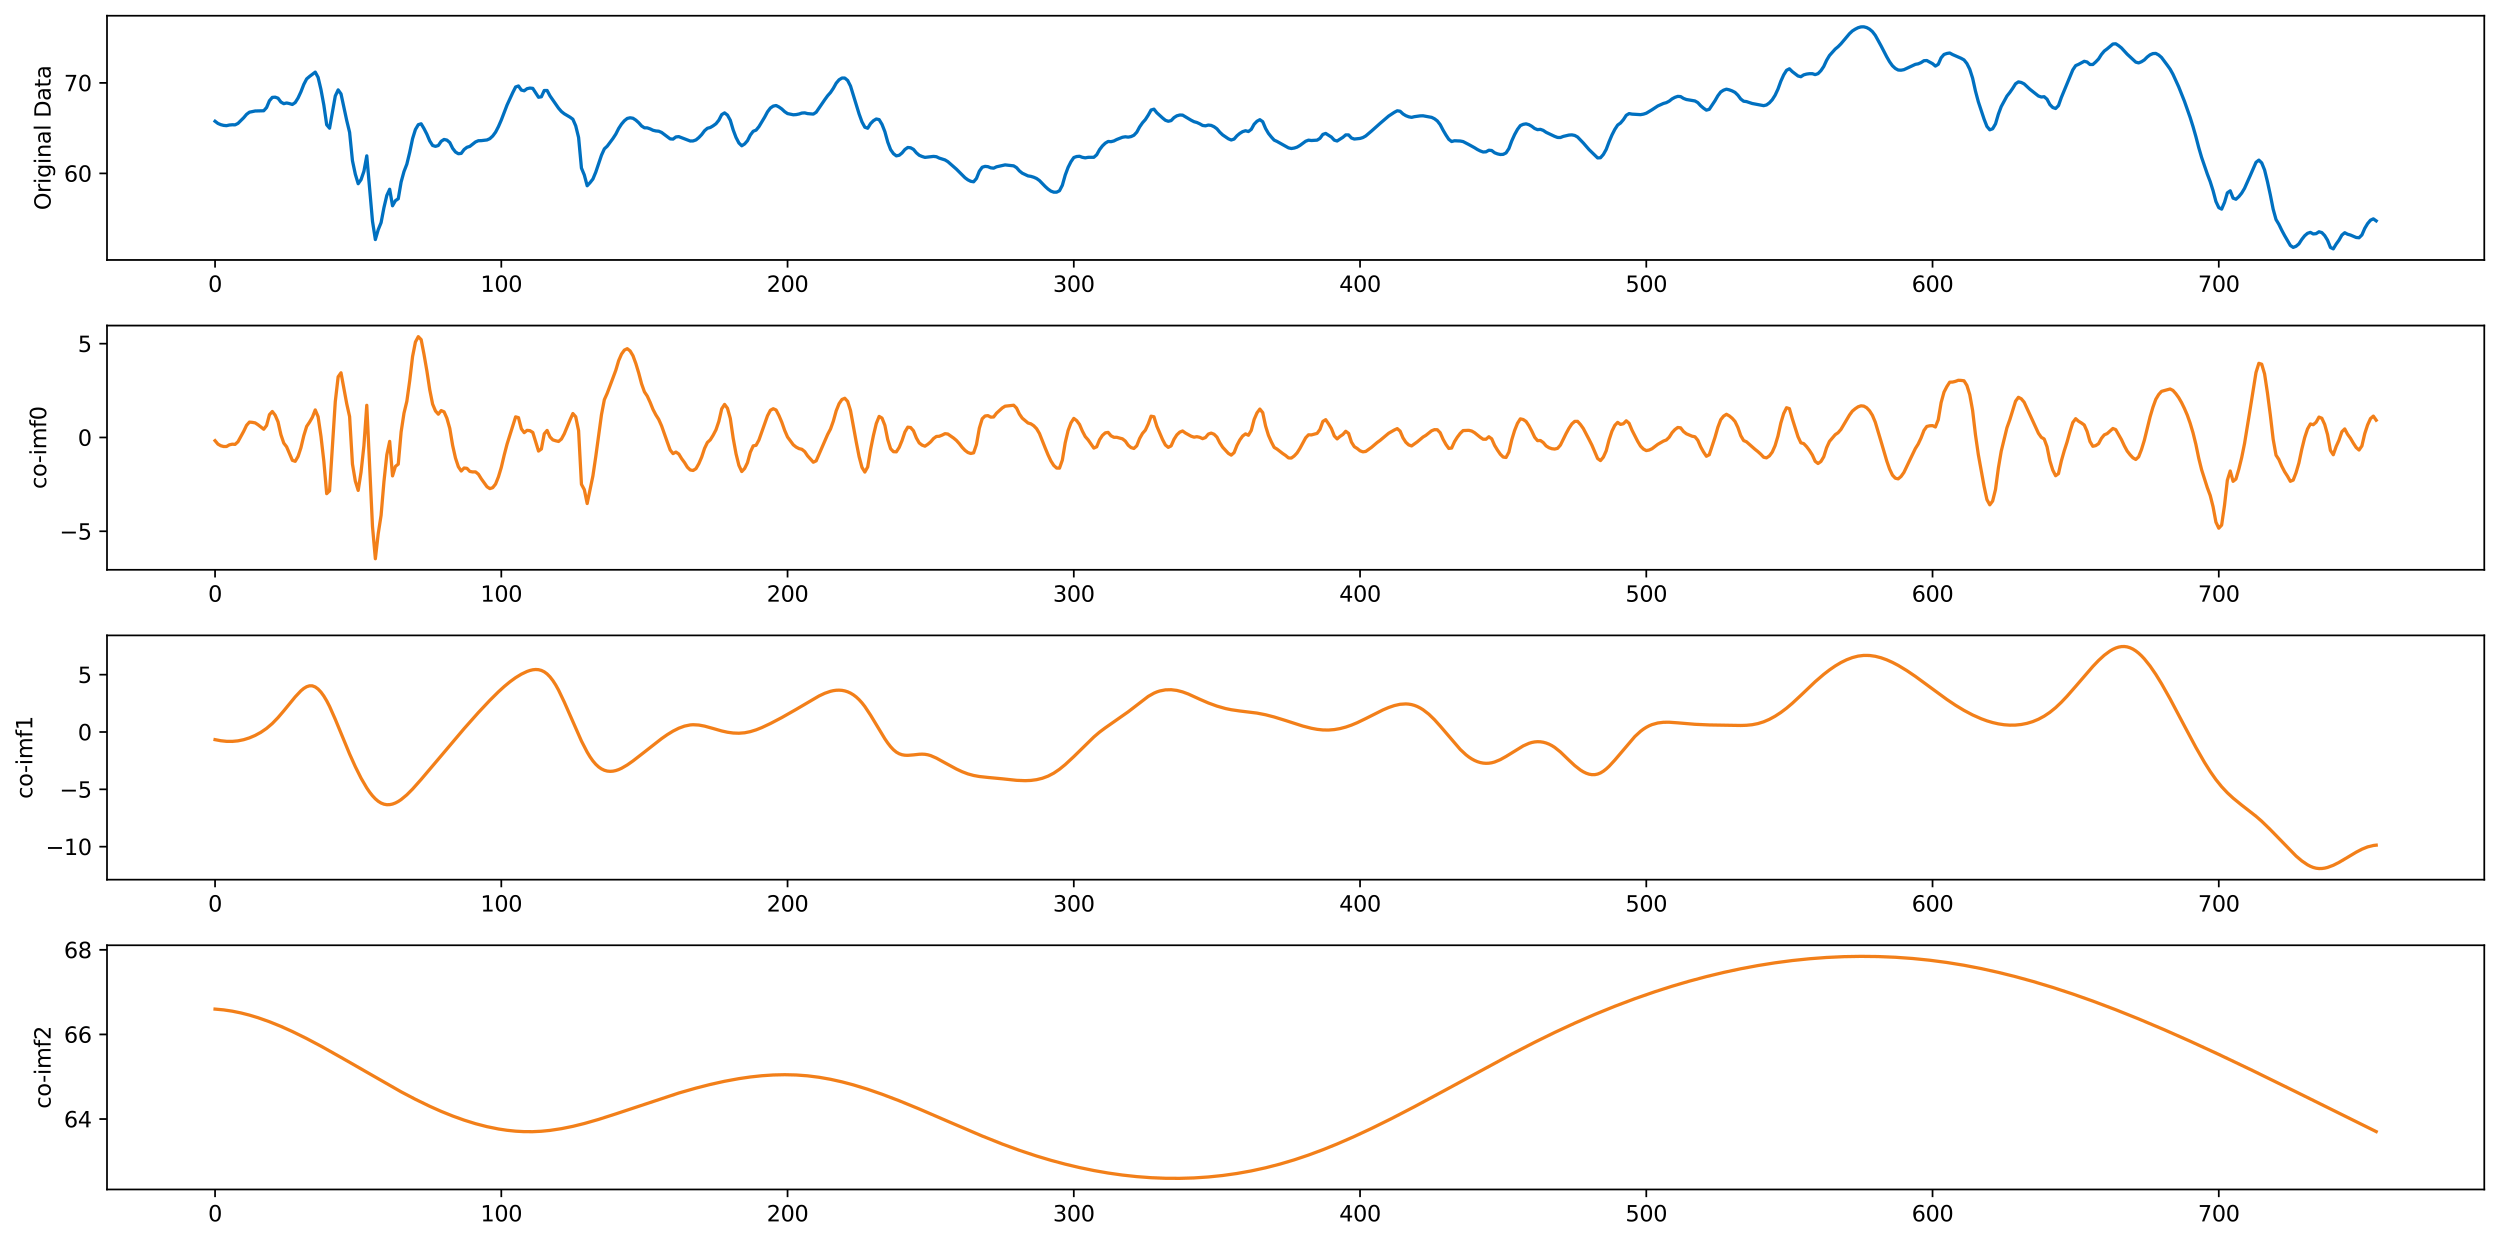 <?xml version="1.0" encoding="utf-8" standalone="no"?>
<!DOCTYPE svg PUBLIC "-//W3C//DTD SVG 1.1//EN"
  "http://www.w3.org/Graphics/SVG/1.1/DTD/svg11.dtd">
<svg xmlns:xlink="http://www.w3.org/1999/xlink" width="1144.443pt" height="568.398pt" viewBox="0 0 1144.443 568.398" xmlns="http://www.w3.org/2000/svg" version="1.1">
 <defs>
  <style type="text/css">*{stroke-linejoin: round; stroke-linecap: butt}</style>
 </defs>
 <g id="figure_1">
  <g id="patch_1">
   <path d="M 0 568.398 
L 1144.443 568.398 
L 1144.443 0 
L 0 0 
z
" style="fill: #ffffff"/>
  </g>
  <g id="axes_1">
   <g id="patch_2">
    <path d="M 48.983 119.004 
L 1137.243 119.004 
L 1137.243 7.2 
L 48.983 7.2 
z
" style="fill: #ffffff"/>
   </g>
   <g id="matplotlib.axis_1">
    <g id="xtick_1">
     <g id="line2d_1">
      <defs>
       <path id="mde725122a5" d="M 0 0 
L 0 3.5 
" style="stroke: #000000; stroke-width: 0.8"/>
      </defs>
      <g>
       <use xlink:href="#mde725122a5" x="98.449" y="119.004" style="stroke: #000000; stroke-width: 0.8"/>
      </g>
     </g>
     <g id="text_1">
      <!-- 0 -->
      <g transform="translate(95.268 133.602) scale(0.1 -0.1)">
       <defs>
        <path id="DejaVuSans-30" d="M 2034 4250 
Q 1547 4250 1301 3770 
Q 1056 3291 1056 2328 
Q 1056 1369 1301 889 
Q 1547 409 2034 409 
Q 2525 409 2770 889 
Q 3016 1369 3016 2328 
Q 3016 3291 2770 3770 
Q 2525 4250 2034 4250 
z
M 2034 4750 
Q 2819 4750 3233 4129 
Q 3647 3509 3647 2328 
Q 3647 1150 3233 529 
Q 2819 -91 2034 -91 
Q 1250 -91 836 529 
Q 422 1150 422 2328 
Q 422 3509 836 4129 
Q 1250 4750 2034 4750 
z
" transform="scale(0.016)"/>
       </defs>
       <use xlink:href="#DejaVuSans-30"/>
      </g>
     </g>
    </g>
    <g id="xtick_2">
     <g id="line2d_2">
      <g>
       <use xlink:href="#mde725122a5" x="229.486" y="119.004" style="stroke: #000000; stroke-width: 0.8"/>
      </g>
     </g>
     <g id="text_2">
      <!-- 100 -->
      <g transform="translate(219.942 133.602) scale(0.1 -0.1)">
       <defs>
        <path id="DejaVuSans-31" d="M 794 531 
L 1825 531 
L 1825 4091 
L 703 3866 
L 703 4441 
L 1819 4666 
L 2450 4666 
L 2450 531 
L 3481 531 
L 3481 0 
L 794 0 
L 794 531 
z
" transform="scale(0.016)"/>
       </defs>
       <use xlink:href="#DejaVuSans-31"/>
       <use xlink:href="#DejaVuSans-30" transform="translate(63.623 0)"/>
       <use xlink:href="#DejaVuSans-30" transform="translate(127.246 0)"/>
      </g>
     </g>
    </g>
    <g id="xtick_3">
     <g id="line2d_3">
      <g>
       <use xlink:href="#mde725122a5" x="360.523" y="119.004" style="stroke: #000000; stroke-width: 0.8"/>
      </g>
     </g>
     <g id="text_3">
      <!-- 200 -->
      <g transform="translate(350.979 133.602) scale(0.1 -0.1)">
       <defs>
        <path id="DejaVuSans-32" d="M 1228 531 
L 3431 531 
L 3431 0 
L 469 0 
L 469 531 
Q 828 903 1448 1529 
Q 2069 2156 2228 2338 
Q 2531 2678 2651 2914 
Q 2772 3150 2772 3378 
Q 2772 3750 2511 3984 
Q 2250 4219 1831 4219 
Q 1534 4219 1204 4116 
Q 875 4013 500 3803 
L 500 4441 
Q 881 4594 1212 4672 
Q 1544 4750 1819 4750 
Q 2544 4750 2975 4387 
Q 3406 4025 3406 3419 
Q 3406 3131 3298 2873 
Q 3191 2616 2906 2266 
Q 2828 2175 2409 1742 
Q 1991 1309 1228 531 
z
" transform="scale(0.016)"/>
       </defs>
       <use xlink:href="#DejaVuSans-32"/>
       <use xlink:href="#DejaVuSans-30" transform="translate(63.623 0)"/>
       <use xlink:href="#DejaVuSans-30" transform="translate(127.246 0)"/>
      </g>
     </g>
    </g>
    <g id="xtick_4">
     <g id="line2d_4">
      <g>
       <use xlink:href="#mde725122a5" x="491.559" y="119.004" style="stroke: #000000; stroke-width: 0.8"/>
      </g>
     </g>
     <g id="text_4">
      <!-- 300 -->
      <g transform="translate(482.016 133.602) scale(0.1 -0.1)">
       <defs>
        <path id="DejaVuSans-33" d="M 2597 2516 
Q 3050 2419 3304 2112 
Q 3559 1806 3559 1356 
Q 3559 666 3084 287 
Q 2609 -91 1734 -91 
Q 1441 -91 1130 -33 
Q 819 25 488 141 
L 488 750 
Q 750 597 1062 519 
Q 1375 441 1716 441 
Q 2309 441 2620 675 
Q 2931 909 2931 1356 
Q 2931 1769 2642 2001 
Q 2353 2234 1838 2234 
L 1294 2234 
L 1294 2753 
L 1863 2753 
Q 2328 2753 2575 2939 
Q 2822 3125 2822 3475 
Q 2822 3834 2567 4026 
Q 2313 4219 1838 4219 
Q 1578 4219 1281 4162 
Q 984 4106 628 3988 
L 628 4550 
Q 988 4650 1302 4700 
Q 1616 4750 1894 4750 
Q 2613 4750 3031 4423 
Q 3450 4097 3450 3541 
Q 3450 3153 3228 2886 
Q 3006 2619 2597 2516 
z
" transform="scale(0.016)"/>
       </defs>
       <use xlink:href="#DejaVuSans-33"/>
       <use xlink:href="#DejaVuSans-30" transform="translate(63.623 0)"/>
       <use xlink:href="#DejaVuSans-30" transform="translate(127.246 0)"/>
      </g>
     </g>
    </g>
    <g id="xtick_5">
     <g id="line2d_5">
      <g>
       <use xlink:href="#mde725122a5" x="622.596" y="119.004" style="stroke: #000000; stroke-width: 0.8"/>
      </g>
     </g>
     <g id="text_5">
      <!-- 400 -->
      <g transform="translate(613.052 133.602) scale(0.1 -0.1)">
       <defs>
        <path id="DejaVuSans-34" d="M 2419 4116 
L 825 1625 
L 2419 1625 
L 2419 4116 
z
M 2253 4666 
L 3047 4666 
L 3047 1625 
L 3713 1625 
L 3713 1100 
L 3047 1100 
L 3047 0 
L 2419 0 
L 2419 1100 
L 313 1100 
L 313 1709 
L 2253 4666 
z
" transform="scale(0.016)"/>
       </defs>
       <use xlink:href="#DejaVuSans-34"/>
       <use xlink:href="#DejaVuSans-30" transform="translate(63.623 0)"/>
       <use xlink:href="#DejaVuSans-30" transform="translate(127.246 0)"/>
      </g>
     </g>
    </g>
    <g id="xtick_6">
     <g id="line2d_6">
      <g>
       <use xlink:href="#mde725122a5" x="753.633" y="119.004" style="stroke: #000000; stroke-width: 0.8"/>
      </g>
     </g>
     <g id="text_6">
      <!-- 500 -->
      <g transform="translate(744.089 133.602) scale(0.1 -0.1)">
       <defs>
        <path id="DejaVuSans-35" d="M 691 4666 
L 3169 4666 
L 3169 4134 
L 1269 4134 
L 1269 2991 
Q 1406 3038 1543 3061 
Q 1681 3084 1819 3084 
Q 2600 3084 3056 2656 
Q 3513 2228 3513 1497 
Q 3513 744 3044 326 
Q 2575 -91 1722 -91 
Q 1428 -91 1123 -41 
Q 819 9 494 109 
L 494 744 
Q 775 591 1075 516 
Q 1375 441 1709 441 
Q 2250 441 2565 725 
Q 2881 1009 2881 1497 
Q 2881 1984 2565 2268 
Q 2250 2553 1709 2553 
Q 1456 2553 1204 2497 
Q 953 2441 691 2322 
L 691 4666 
z
" transform="scale(0.016)"/>
       </defs>
       <use xlink:href="#DejaVuSans-35"/>
       <use xlink:href="#DejaVuSans-30" transform="translate(63.623 0)"/>
       <use xlink:href="#DejaVuSans-30" transform="translate(127.246 0)"/>
      </g>
     </g>
    </g>
    <g id="xtick_7">
     <g id="line2d_7">
      <g>
       <use xlink:href="#mde725122a5" x="884.67" y="119.004" style="stroke: #000000; stroke-width: 0.8"/>
      </g>
     </g>
     <g id="text_7">
      <!-- 600 -->
      <g transform="translate(875.126 133.602) scale(0.1 -0.1)">
       <defs>
        <path id="DejaVuSans-36" d="M 2113 2584 
Q 1688 2584 1439 2293 
Q 1191 2003 1191 1497 
Q 1191 994 1439 701 
Q 1688 409 2113 409 
Q 2538 409 2786 701 
Q 3034 994 3034 1497 
Q 3034 2003 2786 2293 
Q 2538 2584 2113 2584 
z
M 3366 4563 
L 3366 3988 
Q 3128 4100 2886 4159 
Q 2644 4219 2406 4219 
Q 1781 4219 1451 3797 
Q 1122 3375 1075 2522 
Q 1259 2794 1537 2939 
Q 1816 3084 2150 3084 
Q 2853 3084 3261 2657 
Q 3669 2231 3669 1497 
Q 3669 778 3244 343 
Q 2819 -91 2113 -91 
Q 1303 -91 875 529 
Q 447 1150 447 2328 
Q 447 3434 972 4092 
Q 1497 4750 2381 4750 
Q 2619 4750 2861 4703 
Q 3103 4656 3366 4563 
z
" transform="scale(0.016)"/>
       </defs>
       <use xlink:href="#DejaVuSans-36"/>
       <use xlink:href="#DejaVuSans-30" transform="translate(63.623 0)"/>
       <use xlink:href="#DejaVuSans-30" transform="translate(127.246 0)"/>
      </g>
     </g>
    </g>
    <g id="xtick_8">
     <g id="line2d_8">
      <g>
       <use xlink:href="#mde725122a5" x="1015.706" y="119.004" style="stroke: #000000; stroke-width: 0.8"/>
      </g>
     </g>
     <g id="text_8">
      <!-- 700 -->
      <g transform="translate(1006.163 133.602) scale(0.1 -0.1)">
       <defs>
        <path id="DejaVuSans-37" d="M 525 4666 
L 3525 4666 
L 3525 4397 
L 1831 0 
L 1172 0 
L 2766 4134 
L 525 4134 
L 525 4666 
z
" transform="scale(0.016)"/>
       </defs>
       <use xlink:href="#DejaVuSans-37"/>
       <use xlink:href="#DejaVuSans-30" transform="translate(63.623 0)"/>
       <use xlink:href="#DejaVuSans-30" transform="translate(127.246 0)"/>
      </g>
     </g>
    </g>
   </g>
   <g id="matplotlib.axis_2">
    <g id="ytick_1">
     <g id="line2d_9">
      <defs>
       <path id="m247894b110" d="M 0 0 
L -3.5 0 
" style="stroke: #000000; stroke-width: 0.8"/>
      </defs>
      <g>
       <use xlink:href="#m247894b110" x="48.983" y="79.382" style="stroke: #000000; stroke-width: 0.8"/>
      </g>
     </g>
     <g id="text_9">
      <!-- 60 -->
      <g transform="translate(29.258 83.181) scale(0.1 -0.1)">
       <use xlink:href="#DejaVuSans-36"/>
       <use xlink:href="#DejaVuSans-30" transform="translate(63.623 0)"/>
      </g>
     </g>
    </g>
    <g id="ytick_2">
     <g id="line2d_10">
      <g>
       <use xlink:href="#m247894b110" x="48.983" y="37.947" style="stroke: #000000; stroke-width: 0.8"/>
      </g>
     </g>
     <g id="text_10">
      <!-- 70 -->
      <g transform="translate(29.258 41.746) scale(0.1 -0.1)">
       <use xlink:href="#DejaVuSans-37"/>
       <use xlink:href="#DejaVuSans-30" transform="translate(63.623 0)"/>
      </g>
     </g>
    </g>
    <g id="text_11">
     <!-- Original Data -->
     <g transform="translate(23.178 96.195) rotate(-90) scale(0.1 -0.1)">
      <defs>
       <path id="DejaVuSans-4f" d="M 2522 4238 
Q 1834 4238 1429 3725 
Q 1025 3213 1025 2328 
Q 1025 1447 1429 934 
Q 1834 422 2522 422 
Q 3209 422 3611 934 
Q 4013 1447 4013 2328 
Q 4013 3213 3611 3725 
Q 3209 4238 2522 4238 
z
M 2522 4750 
Q 3503 4750 4090 4092 
Q 4678 3434 4678 2328 
Q 4678 1225 4090 567 
Q 3503 -91 2522 -91 
Q 1538 -91 948 565 
Q 359 1222 359 2328 
Q 359 3434 948 4092 
Q 1538 4750 2522 4750 
z
" transform="scale(0.016)"/>
       <path id="DejaVuSans-72" d="M 2631 2963 
Q 2534 3019 2420 3045 
Q 2306 3072 2169 3072 
Q 1681 3072 1420 2755 
Q 1159 2438 1159 1844 
L 1159 0 
L 581 0 
L 581 3500 
L 1159 3500 
L 1159 2956 
Q 1341 3275 1631 3429 
Q 1922 3584 2338 3584 
Q 2397 3584 2469 3576 
Q 2541 3569 2628 3553 
L 2631 2963 
z
" transform="scale(0.016)"/>
       <path id="DejaVuSans-69" d="M 603 3500 
L 1178 3500 
L 1178 0 
L 603 0 
L 603 3500 
z
M 603 4863 
L 1178 4863 
L 1178 4134 
L 603 4134 
L 603 4863 
z
" transform="scale(0.016)"/>
       <path id="DejaVuSans-67" d="M 2906 1791 
Q 2906 2416 2648 2759 
Q 2391 3103 1925 3103 
Q 1463 3103 1205 2759 
Q 947 2416 947 1791 
Q 947 1169 1205 825 
Q 1463 481 1925 481 
Q 2391 481 2648 825 
Q 2906 1169 2906 1791 
z
M 3481 434 
Q 3481 -459 3084 -895 
Q 2688 -1331 1869 -1331 
Q 1566 -1331 1297 -1286 
Q 1028 -1241 775 -1147 
L 775 -588 
Q 1028 -725 1275 -790 
Q 1522 -856 1778 -856 
Q 2344 -856 2625 -561 
Q 2906 -266 2906 331 
L 2906 616 
Q 2728 306 2450 153 
Q 2172 0 1784 0 
Q 1141 0 747 490 
Q 353 981 353 1791 
Q 353 2603 747 3093 
Q 1141 3584 1784 3584 
Q 2172 3584 2450 3431 
Q 2728 3278 2906 2969 
L 2906 3500 
L 3481 3500 
L 3481 434 
z
" transform="scale(0.016)"/>
       <path id="DejaVuSans-6e" d="M 3513 2113 
L 3513 0 
L 2938 0 
L 2938 2094 
Q 2938 2591 2744 2837 
Q 2550 3084 2163 3084 
Q 1697 3084 1428 2787 
Q 1159 2491 1159 1978 
L 1159 0 
L 581 0 
L 581 3500 
L 1159 3500 
L 1159 2956 
Q 1366 3272 1645 3428 
Q 1925 3584 2291 3584 
Q 2894 3584 3203 3211 
Q 3513 2838 3513 2113 
z
" transform="scale(0.016)"/>
       <path id="DejaVuSans-61" d="M 2194 1759 
Q 1497 1759 1228 1600 
Q 959 1441 959 1056 
Q 959 750 1161 570 
Q 1363 391 1709 391 
Q 2188 391 2477 730 
Q 2766 1069 2766 1631 
L 2766 1759 
L 2194 1759 
z
M 3341 1997 
L 3341 0 
L 2766 0 
L 2766 531 
Q 2569 213 2275 61 
Q 1981 -91 1556 -91 
Q 1019 -91 701 211 
Q 384 513 384 1019 
Q 384 1609 779 1909 
Q 1175 2209 1959 2209 
L 2766 2209 
L 2766 2266 
Q 2766 2663 2505 2880 
Q 2244 3097 1772 3097 
Q 1472 3097 1187 3025 
Q 903 2953 641 2809 
L 641 3341 
Q 956 3463 1253 3523 
Q 1550 3584 1831 3584 
Q 2591 3584 2966 3190 
Q 3341 2797 3341 1997 
z
" transform="scale(0.016)"/>
       <path id="DejaVuSans-6c" d="M 603 4863 
L 1178 4863 
L 1178 0 
L 603 0 
L 603 4863 
z
" transform="scale(0.016)"/>
       <path id="DejaVuSans-20" transform="scale(0.016)"/>
       <path id="DejaVuSans-44" d="M 1259 4147 
L 1259 519 
L 2022 519 
Q 2988 519 3436 956 
Q 3884 1394 3884 2338 
Q 3884 3275 3436 3711 
Q 2988 4147 2022 4147 
L 1259 4147 
z
M 628 4666 
L 1925 4666 
Q 3281 4666 3915 4102 
Q 4550 3538 4550 2338 
Q 4550 1131 3912 565 
Q 3275 0 1925 0 
L 628 0 
L 628 4666 
z
" transform="scale(0.016)"/>
       <path id="DejaVuSans-74" d="M 1172 4494 
L 1172 3500 
L 2356 3500 
L 2356 3053 
L 1172 3053 
L 1172 1153 
Q 1172 725 1289 603 
Q 1406 481 1766 481 
L 2356 481 
L 2356 0 
L 1766 0 
Q 1100 0 847 248 
Q 594 497 594 1153 
L 594 3053 
L 172 3053 
L 172 3500 
L 594 3500 
L 594 4494 
L 1172 4494 
z
" transform="scale(0.016)"/>
      </defs>
      <use xlink:href="#DejaVuSans-4f"/>
      <use xlink:href="#DejaVuSans-72" transform="translate(78.711 0)"/>
      <use xlink:href="#DejaVuSans-69" transform="translate(119.824 0)"/>
      <use xlink:href="#DejaVuSans-67" transform="translate(147.607 0)"/>
      <use xlink:href="#DejaVuSans-69" transform="translate(211.084 0)"/>
      <use xlink:href="#DejaVuSans-6e" transform="translate(238.867 0)"/>
      <use xlink:href="#DejaVuSans-61" transform="translate(302.246 0)"/>
      <use xlink:href="#DejaVuSans-6c" transform="translate(363.525 0)"/>
      <use xlink:href="#DejaVuSans-20" transform="translate(391.309 0)"/>
      <use xlink:href="#DejaVuSans-44" transform="translate(423.096 0)"/>
      <use xlink:href="#DejaVuSans-61" transform="translate(500.098 0)"/>
      <use xlink:href="#DejaVuSans-74" transform="translate(561.377 0)"/>
      <use xlink:href="#DejaVuSans-61" transform="translate(600.586 0)"/>
     </g>
    </g>
   </g>
   <g id="line2d_11">
    <path d="M 98.449 55.508 
L 99.76 56.503 
L 101.07 57.067 
L 102.38 57.403 
L 103.691 57.523 
L 105.001 57.235 
L 106.311 57.122 
L 107.622 57.146 
L 108.932 56.5 
L 111.553 53.898 
L 112.863 52.352 
L 114.174 51.362 
L 116.794 50.814 
L 120.725 50.701 
L 122.036 49.224 
L 123.346 46.106 
L 124.657 44.585 
L 125.967 44.483 
L 127.277 44.949 
L 128.588 46.702 
L 129.898 47.454 
L 131.208 47.138 
L 132.519 47.421 
L 133.829 47.826 
L 135.139 46.946 
L 136.45 44.843 
L 137.76 42.018 
L 139.071 38.644 
L 140.381 36.124 
L 141.691 35.005 
L 144.312 33.015 
L 145.622 35.43 
L 146.933 41.007 
L 148.243 48.089 
L 149.553 57.125 
L 150.864 58.671 
L 153.485 43.949 
L 154.795 41.157 
L 156.105 42.982 
L 158.726 55.168 
L 160.036 60.584 
L 161.347 73.579 
L 162.657 79.749 
L 163.968 84.094 
L 165.278 82.235 
L 166.588 78.427 
L 167.899 71.352 
L 170.519 101.279 
L 171.83 109.65 
L 173.14 105.156 
L 174.45 101.916 
L 175.761 95.033 
L 177.071 89.48 
L 178.382 86.636 
L 179.692 94.192 
L 181.002 91.876 
L 182.313 90.983 
L 183.623 83.338 
L 184.933 78.538 
L 186.244 75.146 
L 187.554 69.744 
L 188.865 63.477 
L 190.175 59.277 
L 191.485 57.075 
L 192.796 56.672 
L 194.106 58.883 
L 195.416 61.443 
L 196.727 64.518 
L 198.037 66.589 
L 199.347 66.996 
L 200.658 66.597 
L 201.968 64.683 
L 203.279 63.84 
L 204.589 64.139 
L 205.899 65.259 
L 207.21 67.903 
L 208.52 69.591 
L 209.83 70.381 
L 211.141 70.212 
L 212.451 68.447 
L 213.761 67.427 
L 215.072 67.015 
L 217.693 64.967 
L 219.003 64.416 
L 220.313 64.38 
L 222.934 64.069 
L 224.244 63.467 
L 225.555 62.264 
L 226.865 60.495 
L 228.176 57.957 
L 229.486 54.944 
L 232.107 48.104 
L 234.727 42.395 
L 236.038 39.819 
L 237.348 39.352 
L 238.658 41.226 
L 239.969 41.555 
L 241.279 40.599 
L 242.59 40.314 
L 243.9 40.466 
L 246.521 44.509 
L 247.831 44.3 
L 249.141 41.437 
L 250.452 41.427 
L 251.762 43.871 
L 255.693 49.538 
L 257.004 51.047 
L 258.314 52.081 
L 260.935 53.636 
L 262.245 54.576 
L 263.555 57.614 
L 264.866 62.937 
L 266.176 76.938 
L 267.487 80.124 
L 268.797 85.027 
L 270.107 83.622 
L 271.418 81.958 
L 272.728 78.807 
L 275.349 71.036 
L 276.659 68.144 
L 277.969 66.924 
L 280.59 63.402 
L 281.901 61.388 
L 283.211 58.81 
L 284.521 56.804 
L 285.832 55.265 
L 287.142 54.221 
L 288.452 53.918 
L 289.763 54.134 
L 291.073 54.989 
L 292.384 56.168 
L 293.694 57.654 
L 295.004 58.508 
L 296.315 58.539 
L 297.625 58.999 
L 298.935 59.643 
L 300.246 59.948 
L 301.556 60.063 
L 302.866 60.63 
L 306.798 63.579 
L 308.108 63.672 
L 309.418 62.691 
L 310.729 62.546 
L 315.97 64.554 
L 317.281 64.514 
L 318.591 64.06 
L 319.901 62.986 
L 321.212 61.613 
L 322.522 59.849 
L 323.832 58.724 
L 325.143 58.373 
L 326.453 57.599 
L 327.763 56.641 
L 329.074 55.012 
L 330.384 52.468 
L 331.695 51.685 
L 333.005 52.678 
L 334.315 55.048 
L 335.626 59.453 
L 336.936 62.934 
L 338.246 65.45 
L 339.557 66.725 
L 340.867 65.906 
L 342.177 64.404 
L 343.488 61.803 
L 344.798 60.086 
L 346.109 59.579 
L 347.419 57.988 
L 350.04 53.628 
L 351.35 51.184 
L 352.66 49.453 
L 353.971 48.567 
L 355.281 48.302 
L 356.592 48.972 
L 357.902 49.894 
L 359.212 51.121 
L 360.523 51.995 
L 363.143 52.539 
L 364.454 52.455 
L 365.764 52.194 
L 367.074 51.755 
L 368.385 51.664 
L 369.695 52.004 
L 372.316 52.232 
L 373.626 51.379 
L 377.557 45.639 
L 378.868 43.826 
L 380.178 42.363 
L 381.489 40.412 
L 382.799 38.068 
L 384.109 36.526 
L 385.42 35.736 
L 386.73 35.733 
L 388.04 36.83 
L 389.351 39.405 
L 393.282 52.19 
L 394.592 55.8 
L 395.903 58.235 
L 397.213 58.697 
L 398.523 56.582 
L 399.834 55.257 
L 401.144 54.47 
L 402.454 54.755 
L 403.765 56.939 
L 405.075 60.278 
L 406.385 65.024 
L 407.696 68.483 
L 409.006 70.35 
L 410.317 71.346 
L 411.627 71.075 
L 412.937 70.023 
L 414.248 68.429 
L 415.558 67.513 
L 416.868 67.654 
L 418.179 68.385 
L 419.489 69.958 
L 420.8 71.075 
L 422.11 71.636 
L 423.42 72.042 
L 427.351 71.596 
L 428.662 71.749 
L 429.972 72.377 
L 432.593 73.212 
L 433.903 73.998 
L 437.834 77.443 
L 441.765 81.375 
L 443.076 82.336 
L 444.386 82.986 
L 445.696 83.219 
L 447.007 81.686 
L 448.317 78.381 
L 449.628 76.558 
L 450.938 76.165 
L 452.248 76.295 
L 453.559 76.83 
L 454.869 76.987 
L 456.179 76.36 
L 460.111 75.483 
L 464.042 75.925 
L 465.352 76.746 
L 466.662 78.232 
L 467.973 79.279 
L 470.593 80.521 
L 471.904 80.734 
L 473.214 81.133 
L 474.525 81.71 
L 475.835 82.641 
L 478.456 85.361 
L 479.766 86.557 
L 481.076 87.48 
L 482.387 87.971 
L 483.697 87.963 
L 485.008 87.316 
L 486.318 84.797 
L 487.628 80.173 
L 488.939 76.64 
L 490.249 74.042 
L 491.559 72.122 
L 492.87 71.653 
L 494.18 71.539 
L 495.49 72.028 
L 496.801 72.263 
L 498.111 72.025 
L 500.732 72.003 
L 502.042 70.853 
L 503.353 68.5 
L 504.663 66.792 
L 505.973 65.537 
L 507.284 64.758 
L 508.594 64.857 
L 509.904 64.527 
L 511.215 63.863 
L 513.836 62.833 
L 515.146 62.616 
L 516.456 62.779 
L 517.767 62.526 
L 519.077 61.914 
L 520.387 60.515 
L 521.698 58.101 
L 523.008 56.208 
L 524.319 54.747 
L 525.629 52.711 
L 526.939 50.367 
L 528.25 49.967 
L 529.56 51.608 
L 532.181 53.997 
L 533.491 55.051 
L 534.801 55.512 
L 536.112 55.208 
L 537.422 53.847 
L 538.733 53.021 
L 540.043 52.659 
L 541.353 52.689 
L 545.284 55.038 
L 546.595 55.707 
L 547.905 56.075 
L 549.216 56.675 
L 550.526 57.422 
L 551.836 57.605 
L 553.147 57.248 
L 554.457 57.41 
L 555.767 58.009 
L 557.078 58.962 
L 558.388 60.512 
L 559.698 61.748 
L 562.319 63.539 
L 563.63 64.083 
L 564.94 63.663 
L 566.25 62.15 
L 567.561 61.05 
L 568.871 60.248 
L 570.181 59.847 
L 571.492 60.211 
L 572.802 59.214 
L 574.112 56.87 
L 575.423 55.506 
L 576.733 54.79 
L 578.044 55.706 
L 579.354 58.817 
L 580.664 61.059 
L 581.975 62.699 
L 583.285 64.142 
L 584.595 64.748 
L 589.837 67.691 
L 591.147 67.981 
L 592.458 67.777 
L 593.768 67.354 
L 595.078 66.581 
L 597.699 64.654 
L 599.009 64.16 
L 600.32 64.324 
L 602.941 64.163 
L 604.251 63.324 
L 605.561 61.537 
L 606.872 61.079 
L 609.492 62.751 
L 610.803 64.156 
L 612.113 64.539 
L 614.734 62.873 
L 616.044 61.749 
L 617.355 61.758 
L 618.665 63.181 
L 619.975 63.646 
L 622.596 63.371 
L 623.906 62.969 
L 625.217 62.23 
L 627.838 59.997 
L 631.769 56.487 
L 635.7 53.118 
L 638.32 51.407 
L 639.631 50.705 
L 640.941 50.924 
L 642.252 52.152 
L 643.562 52.955 
L 644.872 53.464 
L 646.183 53.721 
L 647.493 53.406 
L 650.114 53.046 
L 651.424 53.006 
L 655.355 53.725 
L 656.666 54.367 
L 657.976 55.362 
L 659.286 57.055 
L 660.597 59.561 
L 661.907 61.786 
L 663.217 63.779 
L 664.528 64.78 
L 665.838 64.438 
L 668.459 64.554 
L 669.769 64.81 
L 672.39 66.169 
L 675.011 67.621 
L 676.321 68.439 
L 677.631 69.1 
L 678.942 69.575 
L 680.252 69.501 
L 681.563 68.766 
L 682.873 68.91 
L 684.183 69.924 
L 685.494 70.433 
L 686.804 70.725 
L 688.114 70.66 
L 689.425 69.999 
L 690.735 68.024 
L 692.046 64.5 
L 693.356 61.61 
L 694.666 59.235 
L 695.977 57.489 
L 697.287 56.917 
L 698.597 56.696 
L 699.908 57.077 
L 701.218 57.815 
L 702.528 58.82 
L 703.839 59.35 
L 705.149 59.214 
L 706.46 59.684 
L 707.77 60.571 
L 711.701 62.438 
L 713.011 62.924 
L 714.322 62.955 
L 715.632 62.438 
L 718.253 61.825 
L 719.563 61.743 
L 720.874 62.002 
L 722.184 62.725 
L 724.805 65.446 
L 727.425 68.47 
L 731.357 72.298 
L 732.667 72.209 
L 733.977 70.713 
L 735.288 68.386 
L 736.598 64.905 
L 737.908 61.814 
L 739.219 59.244 
L 740.529 57.245 
L 741.839 56.317 
L 743.15 54.784 
L 744.46 52.777 
L 745.771 51.997 
L 747.081 52.243 
L 751.012 52.481 
L 752.322 52.249 
L 753.633 51.827 
L 756.254 50.248 
L 758.874 48.52 
L 761.495 47.353 
L 762.805 46.991 
L 764.116 46.305 
L 765.426 45.271 
L 766.736 44.568 
L 768.047 44.115 
L 769.357 44.216 
L 770.668 45.045 
L 771.978 45.548 
L 775.909 46.215 
L 777.219 46.973 
L 778.53 48.412 
L 779.84 49.515 
L 781.151 50.421 
L 782.461 50.048 
L 785.082 46.115 
L 786.392 43.842 
L 787.702 42.114 
L 789.013 41.275 
L 790.323 40.825 
L 791.633 41.132 
L 792.944 41.616 
L 794.254 42.3 
L 795.565 43.569 
L 796.875 45.329 
L 798.185 46.333 
L 799.496 46.509 
L 802.116 47.379 
L 807.358 48.364 
L 808.668 48.039 
L 809.979 47.091 
L 811.289 45.672 
L 812.599 43.606 
L 813.91 40.804 
L 815.22 37.198 
L 816.53 34.295 
L 817.841 32.179 
L 819.151 31.493 
L 820.462 32.773 
L 823.082 34.783 
L 824.393 35.12 
L 825.703 34.272 
L 827.013 33.91 
L 828.324 33.736 
L 829.634 33.728 
L 830.944 34.158 
L 832.255 33.699 
L 833.565 32.35 
L 834.876 30.421 
L 836.186 27.584 
L 837.496 25.401 
L 840.117 22.465 
L 841.427 21.382 
L 842.738 20.056 
L 846.669 15.39 
L 847.979 14.172 
L 849.29 13.343 
L 850.6 12.685 
L 851.91 12.305 
L 853.221 12.282 
L 854.531 12.626 
L 855.841 13.343 
L 857.152 14.468 
L 858.462 16.172 
L 861.083 20.937 
L 863.704 26.013 
L 865.014 28.283 
L 866.324 30.111 
L 867.635 31.33 
L 868.945 32.056 
L 870.255 32.138 
L 871.566 31.893 
L 876.807 29.457 
L 878.118 29.217 
L 879.428 28.645 
L 880.738 27.794 
L 882.049 27.709 
L 884.67 29.134 
L 885.98 30.236 
L 887.29 29.436 
L 888.601 26.452 
L 889.911 24.934 
L 891.221 24.479 
L 892.532 24.259 
L 893.842 24.97 
L 897.773 26.693 
L 899.084 27.429 
L 900.394 29.068 
L 901.704 31.68 
L 903.015 35.779 
L 904.325 41.692 
L 905.635 46.597 
L 908.256 54.512 
L 909.567 57.879 
L 910.877 59.425 
L 912.187 58.939 
L 913.498 56.705 
L 914.808 52.262 
L 916.118 48.778 
L 918.739 43.96 
L 920.049 42.326 
L 921.36 40.438 
L 922.67 38.351 
L 923.981 37.483 
L 925.291 37.756 
L 926.601 38.396 
L 929.222 40.843 
L 933.153 43.953 
L 934.463 44.405 
L 935.774 44.266 
L 937.084 45.415 
L 938.395 47.888 
L 939.705 49.208 
L 941.015 49.664 
L 942.326 48.343 
L 943.636 44.627 
L 948.878 31.994 
L 950.188 30.033 
L 951.498 29.469 
L 954.119 28.06 
L 955.429 28.388 
L 956.74 29.519 
L 958.05 29.526 
L 959.36 28.37 
L 960.671 26.998 
L 961.981 24.937 
L 963.292 23.359 
L 964.602 22.38 
L 967.223 20.155 
L 968.533 20.035 
L 969.843 20.892 
L 971.154 21.944 
L 973.774 24.796 
L 977.706 28.44 
L 979.016 28.795 
L 980.326 28.256 
L 981.637 27.42 
L 982.947 26.096 
L 984.257 25.088 
L 985.568 24.53 
L 986.878 24.457 
L 988.189 25.168 
L 989.499 26.304 
L 992.12 29.814 
L 993.43 31.65 
L 994.74 34.014 
L 997.361 39.757 
L 999.982 46.346 
L 1002.603 53.777 
L 1003.913 57.945 
L 1005.223 62.527 
L 1006.534 67.567 
L 1007.844 72.045 
L 1010.465 79.694 
L 1011.775 83.127 
L 1013.086 87.274 
L 1014.396 92.24 
L 1015.706 95.041 
L 1017.017 95.723 
L 1018.327 92.634 
L 1019.637 88.267 
L 1020.948 87.361 
L 1022.258 90.704 
L 1023.568 91.201 
L 1024.879 90.016 
L 1026.189 88.399 
L 1027.5 86.211 
L 1030.12 80.329 
L 1032.741 74.316 
L 1034.051 73.302 
L 1035.362 74.565 
L 1036.672 77.799 
L 1037.982 83.141 
L 1039.293 89.174 
L 1040.603 95.76 
L 1041.914 100.506 
L 1043.224 102.695 
L 1044.534 105.4 
L 1045.845 107.849 
L 1048.465 112.365 
L 1049.776 113.254 
L 1051.086 112.732 
L 1052.397 111.619 
L 1053.707 109.592 
L 1055.017 107.929 
L 1056.328 106.808 
L 1057.638 106.377 
L 1058.948 107.095 
L 1060.259 106.964 
L 1061.569 106.092 
L 1062.879 106.469 
L 1064.19 107.841 
L 1065.5 109.969 
L 1066.811 113.247 
L 1068.121 113.922 
L 1069.431 111.754 
L 1070.742 109.938 
L 1072.052 107.631 
L 1073.362 106.533 
L 1074.673 107.222 
L 1075.983 107.596 
L 1078.604 108.714 
L 1079.914 108.839 
L 1081.225 107.553 
L 1082.535 104.52 
L 1083.845 102.344 
L 1085.156 100.801 
L 1086.466 100.187 
L 1087.776 101.109 
L 1087.776 101.109 
" clip-path="url(#p66b8a6c12f)" style="fill: none; stroke: #0070c0; stroke-width: 1.5; stroke-linecap: square"/>
   </g>
   <g id="patch_3">
    <path d="M 48.983 119.004 
L 48.983 7.2 
" style="fill: none; stroke: #000000; stroke-width: 0.8; stroke-linejoin: miter; stroke-linecap: square"/>
   </g>
   <g id="patch_4">
    <path d="M 1137.243 119.004 
L 1137.243 7.2 
" style="fill: none; stroke: #000000; stroke-width: 0.8; stroke-linejoin: miter; stroke-linecap: square"/>
   </g>
   <g id="patch_5">
    <path d="M 48.983 119.004 
L 1137.243 119.004 
" style="fill: none; stroke: #000000; stroke-width: 0.8; stroke-linejoin: miter; stroke-linecap: square"/>
   </g>
   <g id="patch_6">
    <path d="M 48.983 7.2 
L 1137.243 7.2 
" style="fill: none; stroke: #000000; stroke-width: 0.8; stroke-linejoin: miter; stroke-linecap: square"/>
   </g>
  </g>
  <g id="axes_2">
   <g id="patch_7">
    <path d="M 48.983 260.843 
L 1137.243 260.843 
L 1137.243 149.039 
L 48.983 149.039 
z
" style="fill: #ffffff"/>
   </g>
   <g id="matplotlib.axis_3">
    <g id="xtick_9">
     <g id="line2d_12">
      <g>
       <use xlink:href="#mde725122a5" x="98.449" y="260.843" style="stroke: #000000; stroke-width: 0.8"/>
      </g>
     </g>
     <g id="text_12">
      <!-- 0 -->
      <g transform="translate(95.268 275.441) scale(0.1 -0.1)">
       <use xlink:href="#DejaVuSans-30"/>
      </g>
     </g>
    </g>
    <g id="xtick_10">
     <g id="line2d_13">
      <g>
       <use xlink:href="#mde725122a5" x="229.486" y="260.843" style="stroke: #000000; stroke-width: 0.8"/>
      </g>
     </g>
     <g id="text_13">
      <!-- 100 -->
      <g transform="translate(219.942 275.441) scale(0.1 -0.1)">
       <use xlink:href="#DejaVuSans-31"/>
       <use xlink:href="#DejaVuSans-30" transform="translate(63.623 0)"/>
       <use xlink:href="#DejaVuSans-30" transform="translate(127.246 0)"/>
      </g>
     </g>
    </g>
    <g id="xtick_11">
     <g id="line2d_14">
      <g>
       <use xlink:href="#mde725122a5" x="360.523" y="260.843" style="stroke: #000000; stroke-width: 0.8"/>
      </g>
     </g>
     <g id="text_14">
      <!-- 200 -->
      <g transform="translate(350.979 275.441) scale(0.1 -0.1)">
       <use xlink:href="#DejaVuSans-32"/>
       <use xlink:href="#DejaVuSans-30" transform="translate(63.623 0)"/>
       <use xlink:href="#DejaVuSans-30" transform="translate(127.246 0)"/>
      </g>
     </g>
    </g>
    <g id="xtick_12">
     <g id="line2d_15">
      <g>
       <use xlink:href="#mde725122a5" x="491.559" y="260.843" style="stroke: #000000; stroke-width: 0.8"/>
      </g>
     </g>
     <g id="text_15">
      <!-- 300 -->
      <g transform="translate(482.016 275.441) scale(0.1 -0.1)">
       <use xlink:href="#DejaVuSans-33"/>
       <use xlink:href="#DejaVuSans-30" transform="translate(63.623 0)"/>
       <use xlink:href="#DejaVuSans-30" transform="translate(127.246 0)"/>
      </g>
     </g>
    </g>
    <g id="xtick_13">
     <g id="line2d_16">
      <g>
       <use xlink:href="#mde725122a5" x="622.596" y="260.843" style="stroke: #000000; stroke-width: 0.8"/>
      </g>
     </g>
     <g id="text_16">
      <!-- 400 -->
      <g transform="translate(613.052 275.441) scale(0.1 -0.1)">
       <use xlink:href="#DejaVuSans-34"/>
       <use xlink:href="#DejaVuSans-30" transform="translate(63.623 0)"/>
       <use xlink:href="#DejaVuSans-30" transform="translate(127.246 0)"/>
      </g>
     </g>
    </g>
    <g id="xtick_14">
     <g id="line2d_17">
      <g>
       <use xlink:href="#mde725122a5" x="753.633" y="260.843" style="stroke: #000000; stroke-width: 0.8"/>
      </g>
     </g>
     <g id="text_17">
      <!-- 500 -->
      <g transform="translate(744.089 275.441) scale(0.1 -0.1)">
       <use xlink:href="#DejaVuSans-35"/>
       <use xlink:href="#DejaVuSans-30" transform="translate(63.623 0)"/>
       <use xlink:href="#DejaVuSans-30" transform="translate(127.246 0)"/>
      </g>
     </g>
    </g>
    <g id="xtick_15">
     <g id="line2d_18">
      <g>
       <use xlink:href="#mde725122a5" x="884.67" y="260.843" style="stroke: #000000; stroke-width: 0.8"/>
      </g>
     </g>
     <g id="text_18">
      <!-- 600 -->
      <g transform="translate(875.126 275.441) scale(0.1 -0.1)">
       <use xlink:href="#DejaVuSans-36"/>
       <use xlink:href="#DejaVuSans-30" transform="translate(63.623 0)"/>
       <use xlink:href="#DejaVuSans-30" transform="translate(127.246 0)"/>
      </g>
     </g>
    </g>
    <g id="xtick_16">
     <g id="line2d_19">
      <g>
       <use xlink:href="#mde725122a5" x="1015.706" y="260.843" style="stroke: #000000; stroke-width: 0.8"/>
      </g>
     </g>
     <g id="text_19">
      <!-- 700 -->
      <g transform="translate(1006.163 275.441) scale(0.1 -0.1)">
       <use xlink:href="#DejaVuSans-37"/>
       <use xlink:href="#DejaVuSans-30" transform="translate(63.623 0)"/>
       <use xlink:href="#DejaVuSans-30" transform="translate(127.246 0)"/>
      </g>
     </g>
    </g>
   </g>
   <g id="matplotlib.axis_4">
    <g id="ytick_3">
     <g id="line2d_20">
      <g>
       <use xlink:href="#m247894b110" x="48.983" y="243.205" style="stroke: #000000; stroke-width: 0.8"/>
      </g>
     </g>
     <g id="text_20">
      <!-- −5 -->
      <g transform="translate(27.241 247.004) scale(0.1 -0.1)">
       <defs>
        <path id="DejaVuSans-2212" d="M 678 2272 
L 4684 2272 
L 4684 1741 
L 678 1741 
L 678 2272 
z
" transform="scale(0.016)"/>
       </defs>
       <use xlink:href="#DejaVuSans-2212"/>
       <use xlink:href="#DejaVuSans-35" transform="translate(83.789 0)"/>
      </g>
     </g>
    </g>
    <g id="ytick_4">
     <g id="line2d_21">
      <g>
       <use xlink:href="#m247894b110" x="48.983" y="200.263" style="stroke: #000000; stroke-width: 0.8"/>
      </g>
     </g>
     <g id="text_21">
      <!-- 0 -->
      <g transform="translate(35.62 204.062) scale(0.1 -0.1)">
       <use xlink:href="#DejaVuSans-30"/>
      </g>
     </g>
    </g>
    <g id="ytick_5">
     <g id="line2d_22">
      <g>
       <use xlink:href="#m247894b110" x="48.983" y="157.321" style="stroke: #000000; stroke-width: 0.8"/>
      </g>
     </g>
     <g id="text_22">
      <!-- 5 -->
      <g transform="translate(35.62 161.12) scale(0.1 -0.1)">
       <use xlink:href="#DejaVuSans-35"/>
      </g>
     </g>
    </g>
    <g id="text_23">
     <!-- co-imf0 -->
     <g transform="translate(21.161 223.848) rotate(-90) scale(0.1 -0.1)">
      <defs>
       <path id="DejaVuSans-63" d="M 3122 3366 
L 3122 2828 
Q 2878 2963 2633 3030 
Q 2388 3097 2138 3097 
Q 1578 3097 1268 2742 
Q 959 2388 959 1747 
Q 959 1106 1268 751 
Q 1578 397 2138 397 
Q 2388 397 2633 464 
Q 2878 531 3122 666 
L 3122 134 
Q 2881 22 2623 -34 
Q 2366 -91 2075 -91 
Q 1284 -91 818 406 
Q 353 903 353 1747 
Q 353 2603 823 3093 
Q 1294 3584 2113 3584 
Q 2378 3584 2631 3529 
Q 2884 3475 3122 3366 
z
" transform="scale(0.016)"/>
       <path id="DejaVuSans-6f" d="M 1959 3097 
Q 1497 3097 1228 2736 
Q 959 2375 959 1747 
Q 959 1119 1226 758 
Q 1494 397 1959 397 
Q 2419 397 2687 759 
Q 2956 1122 2956 1747 
Q 2956 2369 2687 2733 
Q 2419 3097 1959 3097 
z
M 1959 3584 
Q 2709 3584 3137 3096 
Q 3566 2609 3566 1747 
Q 3566 888 3137 398 
Q 2709 -91 1959 -91 
Q 1206 -91 779 398 
Q 353 888 353 1747 
Q 353 2609 779 3096 
Q 1206 3584 1959 3584 
z
" transform="scale(0.016)"/>
       <path id="DejaVuSans-2d" d="M 313 2009 
L 1997 2009 
L 1997 1497 
L 313 1497 
L 313 2009 
z
" transform="scale(0.016)"/>
       <path id="DejaVuSans-6d" d="M 3328 2828 
Q 3544 3216 3844 3400 
Q 4144 3584 4550 3584 
Q 5097 3584 5394 3201 
Q 5691 2819 5691 2113 
L 5691 0 
L 5113 0 
L 5113 2094 
Q 5113 2597 4934 2840 
Q 4756 3084 4391 3084 
Q 3944 3084 3684 2787 
Q 3425 2491 3425 1978 
L 3425 0 
L 2847 0 
L 2847 2094 
Q 2847 2600 2669 2842 
Q 2491 3084 2119 3084 
Q 1678 3084 1418 2786 
Q 1159 2488 1159 1978 
L 1159 0 
L 581 0 
L 581 3500 
L 1159 3500 
L 1159 2956 
Q 1356 3278 1631 3431 
Q 1906 3584 2284 3584 
Q 2666 3584 2933 3390 
Q 3200 3197 3328 2828 
z
" transform="scale(0.016)"/>
       <path id="DejaVuSans-66" d="M 2375 4863 
L 2375 4384 
L 1825 4384 
Q 1516 4384 1395 4259 
Q 1275 4134 1275 3809 
L 1275 3500 
L 2222 3500 
L 2222 3053 
L 1275 3053 
L 1275 0 
L 697 0 
L 697 3053 
L 147 3053 
L 147 3500 
L 697 3500 
L 697 3744 
Q 697 4328 969 4595 
Q 1241 4863 1831 4863 
L 2375 4863 
z
" transform="scale(0.016)"/>
      </defs>
      <use xlink:href="#DejaVuSans-63"/>
      <use xlink:href="#DejaVuSans-6f" transform="translate(54.98 0)"/>
      <use xlink:href="#DejaVuSans-2d" transform="translate(118.037 0)"/>
      <use xlink:href="#DejaVuSans-69" transform="translate(154.121 0)"/>
      <use xlink:href="#DejaVuSans-6d" transform="translate(181.904 0)"/>
      <use xlink:href="#DejaVuSans-66" transform="translate(279.316 0)"/>
      <use xlink:href="#DejaVuSans-30" transform="translate(314.521 0)"/>
     </g>
    </g>
   </g>
   <g id="line2d_23">
    <path d="M 98.449 201.731 
L 99.76 203.295 
L 101.07 204.05 
L 102.38 204.404 
L 103.691 204.396 
L 105.001 203.637 
L 106.311 203.337 
L 107.622 203.428 
L 108.932 202.23 
L 111.553 197.442 
L 112.863 194.706 
L 114.174 193.231 
L 115.484 193.341 
L 116.794 193.584 
L 118.105 194.427 
L 120.725 196.49 
L 122.036 194.774 
L 123.346 189.827 
L 124.657 188.381 
L 125.967 190.07 
L 127.277 193.103 
L 128.588 198.955 
L 129.898 202.828 
L 131.208 204.551 
L 133.829 210.724 
L 135.139 211.181 
L 136.45 208.953 
L 137.76 204.957 
L 139.071 199.446 
L 140.381 195.205 
L 141.691 193.257 
L 143.002 190.988 
L 144.312 187.659 
L 145.622 190.783 
L 146.933 199.741 
L 148.243 211.151 
L 149.553 225.975 
L 150.864 224.696 
L 153.485 183.843 
L 154.795 172.498 
L 156.105 170.66 
L 158.726 184.842 
L 160.036 190.708 
L 161.347 212.443 
L 162.657 220.24 
L 163.968 224.485 
L 165.278 216.14 
L 166.588 204.06 
L 167.899 185.546 
L 170.519 241.034 
L 171.83 255.761 
L 173.14 244.295 
L 174.45 235.915 
L 175.761 220.471 
L 177.071 208.244 
L 178.382 202.07 
L 179.692 217.845 
L 181.002 213.524 
L 182.313 212.481 
L 183.623 197.735 
L 184.933 189.145 
L 186.244 183.699 
L 187.554 174.273 
L 188.865 163.211 
L 190.175 156.554 
L 191.485 154.121 
L 192.796 155.47 
L 194.106 162.256 
L 195.416 169.797 
L 196.727 178.422 
L 198.037 184.989 
L 199.347 188.125 
L 200.658 189.602 
L 201.968 187.95 
L 203.279 188.523 
L 204.589 191.468 
L 205.899 196.115 
L 207.21 203.916 
L 208.52 209.729 
L 209.83 213.671 
L 211.141 215.617 
L 212.451 214.242 
L 213.761 214.399 
L 215.072 215.801 
L 216.382 216.043 
L 217.693 216.017 
L 219.003 217.075 
L 220.313 219.178 
L 222.934 222.818 
L 224.244 223.67 
L 225.555 223.239 
L 226.865 221.59 
L 228.176 218.291 
L 229.486 213.946 
L 230.796 208.375 
L 232.107 203.339 
L 236.038 190.83 
L 237.348 191.197 
L 238.658 196.29 
L 239.969 198.048 
L 241.279 196.998 
L 242.59 197.146 
L 243.9 197.975 
L 246.521 206.48 
L 247.831 205.523 
L 249.141 198.593 
L 250.452 197.05 
L 251.762 200.012 
L 253.073 201.357 
L 254.383 201.778 
L 255.693 202.082 
L 257.004 200.986 
L 258.314 198.589 
L 260.935 192.222 
L 262.245 189.31 
L 263.555 190.801 
L 264.866 197.165 
L 266.176 221.722 
L 267.487 224.148 
L 268.797 230.491 
L 271.418 217.867 
L 272.728 209 
L 275.349 189.787 
L 276.659 182.951 
L 277.969 180.015 
L 280.59 173.024 
L 281.901 169.495 
L 283.211 165.075 
L 284.521 162.08 
L 285.832 160.256 
L 287.142 159.62 
L 288.452 160.648 
L 289.763 162.845 
L 291.073 166.424 
L 292.384 170.727 
L 293.694 175.689 
L 295.004 179.363 
L 296.315 181.336 
L 297.625 184.2 
L 298.935 187.437 
L 300.246 189.942 
L 301.556 192.017 
L 302.866 194.981 
L 305.487 202.399 
L 306.798 206.011 
L 308.108 207.648 
L 309.418 206.94 
L 310.729 207.83 
L 312.039 209.963 
L 313.349 211.734 
L 314.66 213.864 
L 315.97 215.135 
L 317.281 215.366 
L 318.591 214.549 
L 319.901 212.273 
L 321.212 209.238 
L 322.522 205.273 
L 323.832 202.544 
L 325.143 201.353 
L 326.453 199.248 
L 327.763 196.75 
L 329.074 192.877 
L 330.384 187.15 
L 331.695 185.135 
L 333.005 186.878 
L 334.315 191.557 
L 335.626 200.553 
L 336.936 207.731 
L 338.246 213.018 
L 339.557 215.852 
L 340.867 214.473 
L 342.177 211.807 
L 343.488 206.991 
L 344.798 204.114 
L 346.109 203.847 
L 347.419 201.418 
L 351.35 190.318 
L 352.66 187.823 
L 353.971 187.103 
L 355.281 187.692 
L 356.592 190.232 
L 357.902 193.316 
L 359.212 197.045 
L 360.523 200.057 
L 363.143 203.617 
L 364.454 204.669 
L 365.764 205.356 
L 367.074 205.679 
L 368.385 206.731 
L 369.695 208.685 
L 372.316 211.587 
L 373.626 210.96 
L 378.868 198.904 
L 380.178 196.423 
L 381.489 192.748 
L 382.799 188.056 
L 384.109 184.806 
L 385.42 182.878 
L 386.73 182.319 
L 388.04 183.764 
L 389.351 187.968 
L 391.971 202.363 
L 393.282 209.046 
L 394.592 213.982 
L 395.903 216.094 
L 397.213 213.77 
L 398.523 205.829 
L 399.834 199.348 
L 401.144 193.882 
L 402.454 190.63 
L 403.765 191.395 
L 405.075 194.723 
L 406.385 201.226 
L 407.696 205.421 
L 409.006 206.769 
L 410.317 206.838 
L 411.627 204.831 
L 412.937 201.669 
L 414.248 197.767 
L 415.558 195.549 
L 416.868 195.722 
L 418.179 197.222 
L 419.489 200.489 
L 420.8 202.77 
L 422.11 203.766 
L 423.42 204.253 
L 424.731 203.386 
L 426.041 202.272 
L 427.351 200.747 
L 428.662 199.8 
L 429.972 199.711 
L 431.282 199.187 
L 432.593 198.525 
L 433.903 198.689 
L 436.524 200.523 
L 437.834 201.63 
L 439.145 203.083 
L 440.455 204.786 
L 441.765 206.158 
L 443.076 207.138 
L 444.386 207.59 
L 445.696 207.3 
L 447.007 203.445 
L 448.317 196.007 
L 449.628 191.707 
L 450.938 190.425 
L 452.248 190.262 
L 453.559 190.959 
L 454.869 190.873 
L 456.179 189.15 
L 458.8 186.767 
L 460.111 185.948 
L 464.042 185.511 
L 465.352 186.817 
L 466.662 189.551 
L 467.973 191.43 
L 470.593 193.635 
L 471.904 194.021 
L 473.214 194.892 
L 474.525 196.242 
L 475.835 198.446 
L 478.456 205.041 
L 479.766 208.223 
L 481.076 211.003 
L 482.387 213.062 
L 483.697 214.262 
L 485.008 214.308 
L 486.318 210.612 
L 487.628 202.687 
L 488.939 197.128 
L 490.249 193.595 
L 491.559 191.54 
L 492.87 192.541 
L 494.18 194.313 
L 495.49 197.351 
L 496.801 199.855 
L 498.111 201.352 
L 500.732 205.119 
L 502.042 204.515 
L 503.353 201.306 
L 504.663 199.314 
L 505.973 198.159 
L 507.284 197.936 
L 508.594 199.504 
L 509.904 200.178 
L 511.215 200.181 
L 513.836 200.887 
L 515.146 201.924 
L 516.456 203.808 
L 517.767 204.894 
L 519.077 205.287 
L 520.387 204.059 
L 521.698 200.717 
L 523.008 198.404 
L 524.319 196.907 
L 525.629 194.105 
L 526.939 190.517 
L 528.25 190.784 
L 529.56 195.074 
L 532.181 201.207 
L 533.491 203.704 
L 534.801 204.79 
L 536.112 204.128 
L 537.422 201.115 
L 538.733 199.064 
L 540.043 197.834 
L 541.353 197.287 
L 542.664 198.231 
L 545.284 199.692 
L 546.595 200.124 
L 547.905 199.908 
L 549.216 200.187 
L 550.526 200.804 
L 551.836 200.293 
L 553.147 198.718 
L 554.457 198.268 
L 555.767 198.785 
L 557.078 200.091 
L 558.388 202.696 
L 559.698 204.717 
L 562.319 207.55 
L 563.63 208.346 
L 564.94 207.206 
L 566.25 203.855 
L 567.561 201.397 
L 568.871 199.587 
L 570.181 198.624 
L 571.492 199.248 
L 572.802 197.042 
L 574.112 192.02 
L 575.423 188.996 
L 576.733 187.268 
L 578.044 188.879 
L 579.354 194.993 
L 580.664 199.267 
L 581.975 202.254 
L 583.285 204.804 
L 584.595 205.59 
L 587.216 207.623 
L 588.527 208.51 
L 589.837 209.619 
L 591.147 209.686 
L 592.458 208.735 
L 593.768 207.35 
L 595.078 205.266 
L 597.699 200.421 
L 599.009 199.045 
L 600.32 199.095 
L 602.941 198.394 
L 604.251 196.595 
L 605.561 192.925 
L 606.872 192.114 
L 608.182 194.023 
L 609.492 196.18 
L 610.803 199.557 
L 612.113 200.915 
L 613.424 199.774 
L 614.734 198.898 
L 616.044 197.432 
L 617.355 198.406 
L 618.665 202.398 
L 619.975 204.484 
L 621.286 205.298 
L 622.596 206.361 
L 623.906 206.837 
L 625.217 206.654 
L 627.838 204.793 
L 630.458 202.555 
L 631.769 201.614 
L 635.7 198.322 
L 638.32 196.821 
L 639.631 196.215 
L 640.941 197.368 
L 642.252 200.443 
L 643.562 202.459 
L 644.872 203.666 
L 646.183 204.138 
L 648.803 202.27 
L 651.424 200.066 
L 652.735 199.292 
L 655.355 197.206 
L 656.666 196.682 
L 657.976 196.729 
L 659.286 198.105 
L 660.597 201.081 
L 661.907 203.425 
L 663.217 205.278 
L 664.528 205.098 
L 665.838 202.191 
L 667.149 200.102 
L 668.459 198.374 
L 669.769 197.113 
L 672.39 196.998 
L 673.7 197.307 
L 675.011 198.064 
L 677.631 200.183 
L 678.942 201.068 
L 680.252 201.064 
L 681.563 199.938 
L 682.873 200.878 
L 684.183 203.867 
L 685.494 206.023 
L 686.804 207.921 
L 688.114 209.224 
L 689.425 209.418 
L 690.735 206.963 
L 692.046 201.34 
L 693.356 197.041 
L 694.666 193.776 
L 695.977 191.747 
L 697.287 192.046 
L 698.597 192.928 
L 699.908 194.878 
L 701.218 197.357 
L 702.528 200.147 
L 703.839 201.711 
L 705.149 201.64 
L 706.46 202.578 
L 707.77 204.124 
L 709.08 204.947 
L 710.391 205.406 
L 711.701 205.564 
L 713.011 205.241 
L 714.322 203.75 
L 716.943 198.417 
L 718.253 196.022 
L 719.563 194.054 
L 720.874 192.909 
L 722.184 192.891 
L 723.494 194.332 
L 724.805 196.161 
L 727.425 201.171 
L 728.736 203.77 
L 731.357 209.91 
L 732.667 210.84 
L 733.977 209.276 
L 735.288 206.352 
L 736.598 201.349 
L 737.908 197.398 
L 739.219 194.719 
L 740.529 193.357 
L 741.839 194.288 
L 743.15 193.977 
L 744.46 192.641 
L 745.771 193.774 
L 747.081 196.91 
L 749.702 202.05 
L 751.012 204.234 
L 752.322 205.57 
L 753.633 206.272 
L 754.943 206.02 
L 756.254 205.424 
L 758.874 203.422 
L 761.495 201.911 
L 762.805 201.419 
L 764.116 200.153 
L 765.426 198.085 
L 766.736 196.645 
L 768.047 195.689 
L 769.357 195.863 
L 770.668 197.552 
L 771.978 198.568 
L 774.599 199.684 
L 775.909 199.947 
L 777.219 201.541 
L 778.53 204.564 
L 779.84 206.906 
L 781.151 208.855 
L 782.461 208.166 
L 785.082 200.215 
L 786.392 195.61 
L 787.702 192.135 
L 789.013 190.499 
L 790.323 189.66 
L 791.633 190.381 
L 792.944 191.46 
L 794.254 192.948 
L 795.565 195.666 
L 796.875 199.428 
L 798.185 201.667 
L 799.496 202.245 
L 803.427 205.703 
L 804.737 206.744 
L 806.047 207.927 
L 807.358 209.314 
L 808.668 209.594 
L 809.979 208.709 
L 811.289 206.966 
L 812.599 203.997 
L 813.91 199.616 
L 815.22 193.677 
L 816.53 189.3 
L 817.841 186.654 
L 819.151 187.071 
L 820.462 191.656 
L 823.082 199.897 
L 824.393 202.702 
L 825.703 203.074 
L 827.013 204.452 
L 828.324 206.202 
L 829.634 208.259 
L 830.944 211.171 
L 832.255 212.181 
L 833.565 211.27 
L 834.876 209.086 
L 836.186 204.937 
L 837.496 202.059 
L 840.117 198.983 
L 841.427 198.093 
L 842.738 196.59 
L 846.669 189.957 
L 847.979 188.192 
L 849.29 187.101 
L 850.6 186.222 
L 851.91 185.777 
L 853.221 185.919 
L 854.531 186.668 
L 855.841 188.05 
L 857.152 190.132 
L 858.462 193.286 
L 861.083 202.031 
L 863.704 210.974 
L 865.014 214.739 
L 866.324 217.496 
L 867.635 218.905 
L 868.945 219.214 
L 870.255 218.117 
L 871.566 216.273 
L 874.187 210.785 
L 876.807 205.328 
L 878.118 203.25 
L 879.428 200.452 
L 880.738 197.051 
L 882.049 195.221 
L 883.359 194.913 
L 884.67 194.839 
L 885.98 195.454 
L 887.29 192.134 
L 888.601 184.3 
L 889.911 179.526 
L 891.221 176.983 
L 892.532 174.958 
L 893.842 174.902 
L 895.152 174.585 
L 896.463 174.087 
L 897.773 174.146 
L 899.084 174.324 
L 900.394 176.426 
L 901.704 180.598 
L 903.015 187.909 
L 904.325 199.038 
L 905.635 208.135 
L 908.256 222.594 
L 909.567 228.697 
L 910.877 231.094 
L 912.187 229.35 
L 913.498 224.058 
L 914.808 214.265 
L 916.118 206.539 
L 918.739 195.787 
L 920.049 192.147 
L 922.67 183.665 
L 923.981 181.882 
L 925.291 182.56 
L 926.601 184.099 
L 933.153 198.344 
L 934.463 200.193 
L 935.774 200.952 
L 937.084 204.521 
L 938.395 210.978 
L 939.705 215.194 
L 941.015 217.772 
L 942.326 216.811 
L 943.636 211.023 
L 944.946 206.405 
L 946.257 202.334 
L 947.567 197.628 
L 948.878 193.432 
L 950.188 191.666 
L 951.498 192.819 
L 952.809 193.602 
L 954.119 194.548 
L 955.429 197.517 
L 956.74 202.104 
L 958.05 204.294 
L 959.36 203.988 
L 960.671 203.116 
L 961.981 200.672 
L 963.292 199.064 
L 964.602 198.502 
L 967.223 196.156 
L 968.533 196.661 
L 971.154 201.25 
L 972.464 204.059 
L 973.774 206.476 
L 975.085 208.165 
L 976.395 209.571 
L 977.706 210.324 
L 979.016 209.138 
L 980.326 205.781 
L 981.637 201.522 
L 984.257 190.843 
L 985.568 186.415 
L 986.878 182.791 
L 988.189 180.609 
L 989.499 179.151 
L 992.12 178.417 
L 993.43 178.071 
L 994.74 178.739 
L 996.051 180.219 
L 997.361 182.031 
L 998.671 184.296 
L 999.982 186.987 
L 1001.292 190.026 
L 1002.603 193.743 
L 1003.913 198.123 
L 1005.223 203.429 
L 1006.534 209.767 
L 1007.844 215.043 
L 1010.465 223.259 
L 1011.775 226.78 
L 1013.086 231.953 
L 1014.396 239.015 
L 1015.706 241.791 
L 1017.017 240.378 
L 1018.327 231.333 
L 1019.637 219.814 
L 1020.948 215.611 
L 1022.258 220.34 
L 1023.568 219.271 
L 1024.879 214.795 
L 1026.189 209.479 
L 1027.5 203.013 
L 1030.12 186.972 
L 1032.741 170.522 
L 1034.051 166.322 
L 1035.362 166.74 
L 1036.672 171.154 
L 1037.982 179.848 
L 1039.293 189.911 
L 1040.603 201.067 
L 1041.914 208.375 
L 1043.224 210.364 
L 1044.534 213.416 
L 1045.845 215.951 
L 1047.155 217.98 
L 1048.465 220.326 
L 1049.776 219.769 
L 1051.086 216.378 
L 1052.397 211.89 
L 1053.707 205.656 
L 1055.017 200.356 
L 1056.328 196.388 
L 1057.638 194.083 
L 1058.948 194.424 
L 1060.259 193.294 
L 1061.569 190.94 
L 1062.879 191.46 
L 1064.19 194.307 
L 1065.5 198.945 
L 1066.811 206.168 
L 1068.121 208.165 
L 1069.431 204.409 
L 1070.742 201.495 
L 1072.052 197.644 
L 1073.362 196.355 
L 1074.673 198.801 
L 1075.983 200.596 
L 1077.294 202.86 
L 1078.604 204.868 
L 1079.914 206.006 
L 1081.225 204.121 
L 1082.535 198.489 
L 1083.845 194.484 
L 1085.156 191.614 
L 1086.466 190.488 
L 1087.776 192.363 
L 1087.776 192.363 
" clip-path="url(#p85867d9912)" style="fill: none; stroke: #f27f19; stroke-width: 1.5; stroke-linecap: square"/>
   </g>
   <g id="patch_8">
    <path d="M 48.983 260.843 
L 48.983 149.039 
" style="fill: none; stroke: #000000; stroke-width: 0.8; stroke-linejoin: miter; stroke-linecap: square"/>
   </g>
   <g id="patch_9">
    <path d="M 1137.243 260.843 
L 1137.243 149.039 
" style="fill: none; stroke: #000000; stroke-width: 0.8; stroke-linejoin: miter; stroke-linecap: square"/>
   </g>
   <g id="patch_10">
    <path d="M 48.983 260.843 
L 1137.243 260.843 
" style="fill: none; stroke: #000000; stroke-width: 0.8; stroke-linejoin: miter; stroke-linecap: square"/>
   </g>
   <g id="patch_11">
    <path d="M 48.983 149.039 
L 1137.243 149.039 
" style="fill: none; stroke: #000000; stroke-width: 0.8; stroke-linejoin: miter; stroke-linecap: square"/>
   </g>
  </g>
  <g id="axes_3">
   <g id="patch_12">
    <path d="M 48.983 402.681 
L 1137.243 402.681 
L 1137.243 290.877 
L 48.983 290.877 
z
" style="fill: #ffffff"/>
   </g>
   <g id="matplotlib.axis_5">
    <g id="xtick_17">
     <g id="line2d_24">
      <g>
       <use xlink:href="#mde725122a5" x="98.449" y="402.681" style="stroke: #000000; stroke-width: 0.8"/>
      </g>
     </g>
     <g id="text_24">
      <!-- 0 -->
      <g transform="translate(95.268 417.28) scale(0.1 -0.1)">
       <use xlink:href="#DejaVuSans-30"/>
      </g>
     </g>
    </g>
    <g id="xtick_18">
     <g id="line2d_25">
      <g>
       <use xlink:href="#mde725122a5" x="229.486" y="402.681" style="stroke: #000000; stroke-width: 0.8"/>
      </g>
     </g>
     <g id="text_25">
      <!-- 100 -->
      <g transform="translate(219.942 417.28) scale(0.1 -0.1)">
       <use xlink:href="#DejaVuSans-31"/>
       <use xlink:href="#DejaVuSans-30" transform="translate(63.623 0)"/>
       <use xlink:href="#DejaVuSans-30" transform="translate(127.246 0)"/>
      </g>
     </g>
    </g>
    <g id="xtick_19">
     <g id="line2d_26">
      <g>
       <use xlink:href="#mde725122a5" x="360.523" y="402.681" style="stroke: #000000; stroke-width: 0.8"/>
      </g>
     </g>
     <g id="text_26">
      <!-- 200 -->
      <g transform="translate(350.979 417.28) scale(0.1 -0.1)">
       <use xlink:href="#DejaVuSans-32"/>
       <use xlink:href="#DejaVuSans-30" transform="translate(63.623 0)"/>
       <use xlink:href="#DejaVuSans-30" transform="translate(127.246 0)"/>
      </g>
     </g>
    </g>
    <g id="xtick_20">
     <g id="line2d_27">
      <g>
       <use xlink:href="#mde725122a5" x="491.559" y="402.681" style="stroke: #000000; stroke-width: 0.8"/>
      </g>
     </g>
     <g id="text_27">
      <!-- 300 -->
      <g transform="translate(482.016 417.28) scale(0.1 -0.1)">
       <use xlink:href="#DejaVuSans-33"/>
       <use xlink:href="#DejaVuSans-30" transform="translate(63.623 0)"/>
       <use xlink:href="#DejaVuSans-30" transform="translate(127.246 0)"/>
      </g>
     </g>
    </g>
    <g id="xtick_21">
     <g id="line2d_28">
      <g>
       <use xlink:href="#mde725122a5" x="622.596" y="402.681" style="stroke: #000000; stroke-width: 0.8"/>
      </g>
     </g>
     <g id="text_28">
      <!-- 400 -->
      <g transform="translate(613.052 417.28) scale(0.1 -0.1)">
       <use xlink:href="#DejaVuSans-34"/>
       <use xlink:href="#DejaVuSans-30" transform="translate(63.623 0)"/>
       <use xlink:href="#DejaVuSans-30" transform="translate(127.246 0)"/>
      </g>
     </g>
    </g>
    <g id="xtick_22">
     <g id="line2d_29">
      <g>
       <use xlink:href="#mde725122a5" x="753.633" y="402.681" style="stroke: #000000; stroke-width: 0.8"/>
      </g>
     </g>
     <g id="text_29">
      <!-- 500 -->
      <g transform="translate(744.089 417.28) scale(0.1 -0.1)">
       <use xlink:href="#DejaVuSans-35"/>
       <use xlink:href="#DejaVuSans-30" transform="translate(63.623 0)"/>
       <use xlink:href="#DejaVuSans-30" transform="translate(127.246 0)"/>
      </g>
     </g>
    </g>
    <g id="xtick_23">
     <g id="line2d_30">
      <g>
       <use xlink:href="#mde725122a5" x="884.67" y="402.681" style="stroke: #000000; stroke-width: 0.8"/>
      </g>
     </g>
     <g id="text_30">
      <!-- 600 -->
      <g transform="translate(875.126 417.28) scale(0.1 -0.1)">
       <use xlink:href="#DejaVuSans-36"/>
       <use xlink:href="#DejaVuSans-30" transform="translate(63.623 0)"/>
       <use xlink:href="#DejaVuSans-30" transform="translate(127.246 0)"/>
      </g>
     </g>
    </g>
    <g id="xtick_24">
     <g id="line2d_31">
      <g>
       <use xlink:href="#mde725122a5" x="1015.706" y="402.681" style="stroke: #000000; stroke-width: 0.8"/>
      </g>
     </g>
     <g id="text_31">
      <!-- 700 -->
      <g transform="translate(1006.163 417.28) scale(0.1 -0.1)">
       <use xlink:href="#DejaVuSans-37"/>
       <use xlink:href="#DejaVuSans-30" transform="translate(63.623 0)"/>
       <use xlink:href="#DejaVuSans-30" transform="translate(127.246 0)"/>
      </g>
     </g>
    </g>
   </g>
   <g id="matplotlib.axis_6">
    <g id="ytick_6">
     <g id="line2d_32">
      <g>
       <use xlink:href="#m247894b110" x="48.983" y="387.596" style="stroke: #000000; stroke-width: 0.8"/>
      </g>
     </g>
     <g id="text_32">
      <!-- −10 -->
      <g transform="translate(20.878 391.395) scale(0.1 -0.1)">
       <use xlink:href="#DejaVuSans-2212"/>
       <use xlink:href="#DejaVuSans-31" transform="translate(83.789 0)"/>
       <use xlink:href="#DejaVuSans-30" transform="translate(147.412 0)"/>
      </g>
     </g>
    </g>
    <g id="ytick_7">
     <g id="line2d_33">
      <g>
       <use xlink:href="#m247894b110" x="48.983" y="361.344" style="stroke: #000000; stroke-width: 0.8"/>
      </g>
     </g>
     <g id="text_33">
      <!-- −5 -->
      <g transform="translate(27.241 365.143) scale(0.1 -0.1)">
       <use xlink:href="#DejaVuSans-2212"/>
       <use xlink:href="#DejaVuSans-35" transform="translate(83.789 0)"/>
      </g>
     </g>
    </g>
    <g id="ytick_8">
     <g id="line2d_34">
      <g>
       <use xlink:href="#m247894b110" x="48.983" y="335.092" style="stroke: #000000; stroke-width: 0.8"/>
      </g>
     </g>
     <g id="text_34">
      <!-- 0 -->
      <g transform="translate(35.62 338.891) scale(0.1 -0.1)">
       <use xlink:href="#DejaVuSans-30"/>
      </g>
     </g>
    </g>
    <g id="ytick_9">
     <g id="line2d_35">
      <g>
       <use xlink:href="#m247894b110" x="48.983" y="308.84" style="stroke: #000000; stroke-width: 0.8"/>
      </g>
     </g>
     <g id="text_35">
      <!-- 5 -->
      <g transform="translate(35.62 312.639) scale(0.1 -0.1)">
       <use xlink:href="#DejaVuSans-35"/>
      </g>
     </g>
    </g>
    <g id="text_36">
     <!-- co-imf1 -->
     <g transform="translate(14.798 365.686) rotate(-90) scale(0.1 -0.1)">
      <use xlink:href="#DejaVuSans-63"/>
      <use xlink:href="#DejaVuSans-6f" transform="translate(54.98 0)"/>
      <use xlink:href="#DejaVuSans-2d" transform="translate(118.037 0)"/>
      <use xlink:href="#DejaVuSans-69" transform="translate(154.121 0)"/>
      <use xlink:href="#DejaVuSans-6d" transform="translate(181.904 0)"/>
      <use xlink:href="#DejaVuSans-66" transform="translate(279.316 0)"/>
      <use xlink:href="#DejaVuSans-31" transform="translate(314.521 0)"/>
     </g>
    </g>
   </g>
   <g id="line2d_36">
    <path d="M 98.449 338.59 
L 101.07 339.09 
L 103.691 339.371 
L 106.311 339.396 
L 108.932 339.146 
L 111.553 338.612 
L 114.174 337.787 
L 116.794 336.668 
L 119.415 335.239 
L 122.036 333.444 
L 124.657 331.204 
L 127.277 328.49 
L 129.898 325.416 
L 135.139 319.012 
L 137.76 316.226 
L 139.071 315.142 
L 140.381 314.361 
L 141.691 313.95 
L 143.002 313.974 
L 144.312 314.476 
L 145.622 315.435 
L 146.933 316.833 
L 148.243 318.637 
L 149.553 320.827 
L 150.864 323.37 
L 153.485 329.289 
L 160.036 345.149 
L 162.657 350.967 
L 165.278 356.209 
L 167.899 360.707 
L 169.209 362.625 
L 170.519 364.294 
L 171.83 365.694 
L 173.14 366.804 
L 174.45 367.617 
L 175.761 368.134 
L 177.071 368.372 
L 178.382 368.343 
L 179.692 368.075 
L 181.002 367.585 
L 182.313 366.896 
L 183.623 366.03 
L 186.244 363.851 
L 188.865 361.218 
L 192.796 356.793 
L 200.658 347.515 
L 212.451 333.556 
L 219.003 326.175 
L 224.244 320.592 
L 228.176 316.688 
L 230.796 314.298 
L 233.417 312.128 
L 236.038 310.221 
L 238.658 308.621 
L 241.279 307.374 
L 242.59 306.921 
L 243.9 306.611 
L 245.21 306.482 
L 246.521 306.564 
L 247.831 306.907 
L 249.141 307.546 
L 250.452 308.512 
L 251.762 309.84 
L 253.073 311.521 
L 254.383 313.552 
L 255.693 315.909 
L 258.314 321.393 
L 266.176 339.23 
L 268.797 344.309 
L 270.107 346.475 
L 271.418 348.339 
L 272.728 349.871 
L 274.038 351.083 
L 275.349 351.986 
L 276.659 352.612 
L 277.969 352.974 
L 279.28 353.102 
L 280.59 353.016 
L 281.901 352.739 
L 283.211 352.294 
L 284.521 351.703 
L 287.142 350.176 
L 289.763 348.338 
L 295.004 344.269 
L 302.866 338.121 
L 305.487 336.291 
L 308.108 334.682 
L 310.729 333.361 
L 313.349 332.397 
L 315.97 331.854 
L 317.281 331.762 
L 319.901 331.908 
L 322.522 332.396 
L 326.453 333.488 
L 330.384 334.618 
L 333.005 335.195 
L 335.626 335.555 
L 338.246 335.655 
L 340.867 335.453 
L 343.488 334.925 
L 346.109 334.113 
L 348.729 333.075 
L 352.66 331.224 
L 357.902 328.475 
L 364.454 324.748 
L 374.937 318.601 
L 377.557 317.371 
L 380.178 316.464 
L 381.489 316.165 
L 382.799 315.986 
L 384.109 315.938 
L 385.42 316.031 
L 386.73 316.279 
L 388.04 316.694 
L 389.351 317.291 
L 390.661 318.081 
L 391.971 319.079 
L 393.282 320.298 
L 394.592 321.746 
L 395.903 323.429 
L 398.523 327.377 
L 405.075 338.223 
L 406.385 340.13 
L 407.696 341.814 
L 409.006 343.22 
L 410.317 344.301 
L 411.627 345.045 
L 412.937 345.504 
L 414.248 345.726 
L 415.558 345.776 
L 418.179 345.565 
L 420.8 345.285 
L 422.11 345.236 
L 423.42 345.302 
L 424.731 345.525 
L 426.041 345.902 
L 428.662 347.041 
L 432.593 349.21 
L 437.834 352.054 
L 440.455 353.277 
L 443.076 354.274 
L 445.696 354.991 
L 448.317 355.466 
L 452.248 355.895 
L 458.8 356.514 
L 465.352 357.214 
L 469.283 357.372 
L 471.904 357.259 
L 474.525 356.911 
L 477.145 356.275 
L 479.766 355.299 
L 482.387 353.93 
L 485.008 352.145 
L 487.628 350.014 
L 491.559 346.366 
L 500.732 337.384 
L 503.353 335.145 
L 505.973 333.192 
L 516.456 325.849 
L 525.629 318.803 
L 528.25 317.315 
L 529.56 316.755 
L 530.87 316.318 
L 533.491 315.806 
L 536.112 315.735 
L 538.733 316.058 
L 541.353 316.731 
L 543.974 317.7 
L 549.216 320.098 
L 553.147 321.8 
L 557.078 323.235 
L 561.009 324.354 
L 563.63 324.901 
L 567.561 325.472 
L 575.423 326.435 
L 579.354 327.205 
L 583.285 328.22 
L 588.527 329.838 
L 596.389 332.37 
L 600.32 333.382 
L 602.941 333.869 
L 605.561 334.155 
L 608.182 334.201 
L 610.803 333.99 
L 613.424 333.534 
L 616.044 332.843 
L 618.665 331.935 
L 621.286 330.842 
L 625.217 328.944 
L 633.079 324.99 
L 635.7 323.878 
L 638.32 322.988 
L 640.941 322.406 
L 643.562 322.235 
L 644.872 322.328 
L 646.183 322.552 
L 647.493 322.916 
L 648.803 323.425 
L 650.114 324.087 
L 651.424 324.889 
L 654.045 326.912 
L 656.666 329.447 
L 659.286 332.368 
L 668.459 343.064 
L 671.08 345.514 
L 672.39 346.533 
L 673.7 347.397 
L 675.011 348.111 
L 676.321 348.669 
L 677.631 349.076 
L 678.942 349.33 
L 680.252 349.432 
L 681.563 349.382 
L 682.873 349.181 
L 684.183 348.83 
L 686.804 347.749 
L 689.425 346.292 
L 697.287 341.453 
L 699.908 340.289 
L 701.218 339.889 
L 702.528 339.637 
L 703.839 339.531 
L 705.149 339.578 
L 706.46 339.776 
L 707.77 340.13 
L 709.08 340.639 
L 710.391 341.306 
L 711.701 342.13 
L 714.322 344.231 
L 718.253 348.019 
L 720.874 350.468 
L 723.494 352.509 
L 724.805 353.317 
L 726.115 353.951 
L 727.425 354.394 
L 728.736 354.623 
L 730.046 354.616 
L 731.357 354.353 
L 732.667 353.82 
L 733.977 353.025 
L 735.288 352.009 
L 736.598 350.8 
L 739.219 347.96 
L 748.391 337.175 
L 751.012 334.768 
L 752.322 333.781 
L 753.633 332.942 
L 754.943 332.254 
L 756.254 331.703 
L 758.874 330.973 
L 761.495 330.648 
L 764.116 330.62 
L 768.047 330.9 
L 775.909 331.565 
L 782.461 331.861 
L 796.875 332.105 
L 799.496 332.018 
L 802.116 331.754 
L 804.737 331.243 
L 807.358 330.426 
L 809.979 329.296 
L 812.599 327.867 
L 815.22 326.158 
L 817.841 324.185 
L 820.462 321.967 
L 824.393 318.306 
L 830.944 312.073 
L 834.876 308.69 
L 837.496 306.669 
L 840.117 304.865 
L 842.738 303.305 
L 845.359 302.015 
L 847.979 301.022 
L 850.6 300.351 
L 853.221 300.028 
L 855.841 300.065 
L 858.462 300.438 
L 861.083 301.11 
L 863.704 302.05 
L 866.324 303.223 
L 868.945 304.597 
L 872.876 306.97 
L 876.807 309.631 
L 883.359 314.428 
L 891.221 320.186 
L 895.152 322.826 
L 899.084 325.203 
L 903.015 327.282 
L 906.946 329.027 
L 909.567 329.987 
L 912.187 330.773 
L 914.808 331.37 
L 917.429 331.768 
L 920.049 331.954 
L 922.67 331.919 
L 925.291 331.651 
L 927.912 331.133 
L 930.532 330.341 
L 933.153 329.251 
L 935.774 327.839 
L 938.395 326.081 
L 941.015 323.954 
L 943.636 321.469 
L 946.257 318.702 
L 950.188 314.213 
L 958.05 305.094 
L 960.671 302.351 
L 963.292 299.951 
L 965.912 298.017 
L 967.223 297.26 
L 968.533 296.662 
L 969.843 296.236 
L 971.154 295.997 
L 972.464 295.959 
L 973.774 296.133 
L 975.085 296.528 
L 976.395 297.138 
L 977.706 297.966 
L 979.016 298.995 
L 980.326 300.217 
L 981.637 301.615 
L 984.257 304.89 
L 986.878 308.712 
L 989.499 312.972 
L 993.43 319.944 
L 999.982 332.327 
L 1005.223 342.137 
L 1009.154 348.985 
L 1011.775 353.147 
L 1014.396 356.883 
L 1017.017 360.13 
L 1019.637 362.918 
L 1022.258 365.347 
L 1026.189 368.556 
L 1032.741 373.669 
L 1035.362 375.951 
L 1039.293 379.777 
L 1051.086 391.872 
L 1053.707 394.096 
L 1056.328 395.883 
L 1057.638 396.569 
L 1058.948 397.094 
L 1060.259 397.443 
L 1061.569 397.599 
L 1062.879 397.583 
L 1064.19 397.405 
L 1065.5 397.089 
L 1068.121 396.108 
L 1070.742 394.784 
L 1074.673 392.461 
L 1078.604 390.114 
L 1081.225 388.748 
L 1083.845 387.687 
L 1086.466 387.047 
L 1087.776 386.894 
L 1087.776 386.894 
" clip-path="url(#p349a7adcea)" style="fill: none; stroke: #f27f19; stroke-width: 1.5; stroke-linecap: square"/>
   </g>
   <g id="patch_13">
    <path d="M 48.983 402.681 
L 48.983 290.877 
" style="fill: none; stroke: #000000; stroke-width: 0.8; stroke-linejoin: miter; stroke-linecap: square"/>
   </g>
   <g id="patch_14">
    <path d="M 1137.243 402.681 
L 1137.243 290.877 
" style="fill: none; stroke: #000000; stroke-width: 0.8; stroke-linejoin: miter; stroke-linecap: square"/>
   </g>
   <g id="patch_15">
    <path d="M 48.983 402.681 
L 1137.243 402.681 
" style="fill: none; stroke: #000000; stroke-width: 0.8; stroke-linejoin: miter; stroke-linecap: square"/>
   </g>
   <g id="patch_16">
    <path d="M 48.983 290.877 
L 1137.243 290.877 
" style="fill: none; stroke: #000000; stroke-width: 0.8; stroke-linejoin: miter; stroke-linecap: square"/>
   </g>
  </g>
  <g id="axes_4">
   <g id="patch_17">
    <path d="M 48.983 544.52 
L 1137.243 544.52 
L 1137.243 432.716 
L 48.983 432.716 
z
" style="fill: #ffffff"/>
   </g>
   <g id="matplotlib.axis_7">
    <g id="xtick_25">
     <g id="line2d_37">
      <g>
       <use xlink:href="#mde725122a5" x="98.449" y="544.52" style="stroke: #000000; stroke-width: 0.8"/>
      </g>
     </g>
     <g id="text_37">
      <!-- 0 -->
      <g transform="translate(95.268 559.118) scale(0.1 -0.1)">
       <use xlink:href="#DejaVuSans-30"/>
      </g>
     </g>
    </g>
    <g id="xtick_26">
     <g id="line2d_38">
      <g>
       <use xlink:href="#mde725122a5" x="229.486" y="544.52" style="stroke: #000000; stroke-width: 0.8"/>
      </g>
     </g>
     <g id="text_38">
      <!-- 100 -->
      <g transform="translate(219.942 559.118) scale(0.1 -0.1)">
       <use xlink:href="#DejaVuSans-31"/>
       <use xlink:href="#DejaVuSans-30" transform="translate(63.623 0)"/>
       <use xlink:href="#DejaVuSans-30" transform="translate(127.246 0)"/>
      </g>
     </g>
    </g>
    <g id="xtick_27">
     <g id="line2d_39">
      <g>
       <use xlink:href="#mde725122a5" x="360.523" y="544.52" style="stroke: #000000; stroke-width: 0.8"/>
      </g>
     </g>
     <g id="text_39">
      <!-- 200 -->
      <g transform="translate(350.979 559.118) scale(0.1 -0.1)">
       <use xlink:href="#DejaVuSans-32"/>
       <use xlink:href="#DejaVuSans-30" transform="translate(63.623 0)"/>
       <use xlink:href="#DejaVuSans-30" transform="translate(127.246 0)"/>
      </g>
     </g>
    </g>
    <g id="xtick_28">
     <g id="line2d_40">
      <g>
       <use xlink:href="#mde725122a5" x="491.559" y="544.52" style="stroke: #000000; stroke-width: 0.8"/>
      </g>
     </g>
     <g id="text_40">
      <!-- 300 -->
      <g transform="translate(482.016 559.118) scale(0.1 -0.1)">
       <use xlink:href="#DejaVuSans-33"/>
       <use xlink:href="#DejaVuSans-30" transform="translate(63.623 0)"/>
       <use xlink:href="#DejaVuSans-30" transform="translate(127.246 0)"/>
      </g>
     </g>
    </g>
    <g id="xtick_29">
     <g id="line2d_41">
      <g>
       <use xlink:href="#mde725122a5" x="622.596" y="544.52" style="stroke: #000000; stroke-width: 0.8"/>
      </g>
     </g>
     <g id="text_41">
      <!-- 400 -->
      <g transform="translate(613.052 559.118) scale(0.1 -0.1)">
       <use xlink:href="#DejaVuSans-34"/>
       <use xlink:href="#DejaVuSans-30" transform="translate(63.623 0)"/>
       <use xlink:href="#DejaVuSans-30" transform="translate(127.246 0)"/>
      </g>
     </g>
    </g>
    <g id="xtick_30">
     <g id="line2d_42">
      <g>
       <use xlink:href="#mde725122a5" x="753.633" y="544.52" style="stroke: #000000; stroke-width: 0.8"/>
      </g>
     </g>
     <g id="text_42">
      <!-- 500 -->
      <g transform="translate(744.089 559.118) scale(0.1 -0.1)">
       <use xlink:href="#DejaVuSans-35"/>
       <use xlink:href="#DejaVuSans-30" transform="translate(63.623 0)"/>
       <use xlink:href="#DejaVuSans-30" transform="translate(127.246 0)"/>
      </g>
     </g>
    </g>
    <g id="xtick_31">
     <g id="line2d_43">
      <g>
       <use xlink:href="#mde725122a5" x="884.67" y="544.52" style="stroke: #000000; stroke-width: 0.8"/>
      </g>
     </g>
     <g id="text_43">
      <!-- 600 -->
      <g transform="translate(875.126 559.118) scale(0.1 -0.1)">
       <use xlink:href="#DejaVuSans-36"/>
       <use xlink:href="#DejaVuSans-30" transform="translate(63.623 0)"/>
       <use xlink:href="#DejaVuSans-30" transform="translate(127.246 0)"/>
      </g>
     </g>
    </g>
    <g id="xtick_32">
     <g id="line2d_44">
      <g>
       <use xlink:href="#mde725122a5" x="1015.706" y="544.52" style="stroke: #000000; stroke-width: 0.8"/>
      </g>
     </g>
     <g id="text_44">
      <!-- 700 -->
      <g transform="translate(1006.163 559.118) scale(0.1 -0.1)">
       <use xlink:href="#DejaVuSans-37"/>
       <use xlink:href="#DejaVuSans-30" transform="translate(63.623 0)"/>
       <use xlink:href="#DejaVuSans-30" transform="translate(127.246 0)"/>
      </g>
     </g>
    </g>
   </g>
   <g id="matplotlib.axis_8">
    <g id="ytick_10">
     <g id="line2d_45">
      <g>
       <use xlink:href="#m247894b110" x="48.983" y="512.269" style="stroke: #000000; stroke-width: 0.8"/>
      </g>
     </g>
     <g id="text_45">
      <!-- 64 -->
      <g transform="translate(29.258 516.068) scale(0.1 -0.1)">
       <use xlink:href="#DejaVuSans-36"/>
       <use xlink:href="#DejaVuSans-34" transform="translate(63.623 0)"/>
      </g>
     </g>
    </g>
    <g id="ytick_11">
     <g id="line2d_46">
      <g>
       <use xlink:href="#m247894b110" x="48.983" y="473.539" style="stroke: #000000; stroke-width: 0.8"/>
      </g>
     </g>
     <g id="text_46">
      <!-- 66 -->
      <g transform="translate(29.258 477.338) scale(0.1 -0.1)">
       <use xlink:href="#DejaVuSans-36"/>
       <use xlink:href="#DejaVuSans-36" transform="translate(63.623 0)"/>
      </g>
     </g>
    </g>
    <g id="ytick_12">
     <g id="line2d_47">
      <g>
       <use xlink:href="#m247894b110" x="48.983" y="434.809" style="stroke: #000000; stroke-width: 0.8"/>
      </g>
     </g>
     <g id="text_47">
      <!-- 68 -->
      <g transform="translate(29.258 438.609) scale(0.1 -0.1)">
       <defs>
        <path id="DejaVuSans-38" d="M 2034 2216 
Q 1584 2216 1326 1975 
Q 1069 1734 1069 1313 
Q 1069 891 1326 650 
Q 1584 409 2034 409 
Q 2484 409 2743 651 
Q 3003 894 3003 1313 
Q 3003 1734 2745 1975 
Q 2488 2216 2034 2216 
z
M 1403 2484 
Q 997 2584 770 2862 
Q 544 3141 544 3541 
Q 544 4100 942 4425 
Q 1341 4750 2034 4750 
Q 2731 4750 3128 4425 
Q 3525 4100 3525 3541 
Q 3525 3141 3298 2862 
Q 3072 2584 2669 2484 
Q 3125 2378 3379 2068 
Q 3634 1759 3634 1313 
Q 3634 634 3220 271 
Q 2806 -91 2034 -91 
Q 1263 -91 848 271 
Q 434 634 434 1313 
Q 434 1759 690 2068 
Q 947 2378 1403 2484 
z
M 1172 3481 
Q 1172 3119 1398 2916 
Q 1625 2713 2034 2713 
Q 2441 2713 2670 2916 
Q 2900 3119 2900 3481 
Q 2900 3844 2670 4047 
Q 2441 4250 2034 4250 
Q 1625 4250 1398 4047 
Q 1172 3844 1172 3481 
z
" transform="scale(0.016)"/>
       </defs>
       <use xlink:href="#DejaVuSans-36"/>
       <use xlink:href="#DejaVuSans-38" transform="translate(63.623 0)"/>
      </g>
     </g>
    </g>
    <g id="text_48">
     <!-- co-imf2 -->
     <g transform="translate(23.178 507.525) rotate(-90) scale(0.1 -0.1)">
      <use xlink:href="#DejaVuSans-63"/>
      <use xlink:href="#DejaVuSans-6f" transform="translate(54.98 0)"/>
      <use xlink:href="#DejaVuSans-2d" transform="translate(118.037 0)"/>
      <use xlink:href="#DejaVuSans-69" transform="translate(154.121 0)"/>
      <use xlink:href="#DejaVuSans-6d" transform="translate(181.904 0)"/>
      <use xlink:href="#DejaVuSans-66" transform="translate(279.316 0)"/>
      <use xlink:href="#DejaVuSans-32" transform="translate(314.521 0)"/>
     </g>
    </g>
   </g>
   <g id="line2d_48">
    <path d="M 98.449 461.94 
L 102.38 462.301 
L 106.311 462.887 
L 110.242 463.689 
L 114.174 464.691 
L 118.105 465.879 
L 123.346 467.728 
L 128.588 469.847 
L 133.829 472.203 
L 140.381 475.428 
L 146.933 478.901 
L 156.105 484.054 
L 183.623 499.809 
L 190.175 503.243 
L 196.727 506.427 
L 201.968 508.76 
L 207.21 510.88 
L 212.451 512.766 
L 217.693 514.399 
L 222.934 515.758 
L 228.176 516.823 
L 232.107 517.417 
L 236.038 517.826 
L 239.969 518.041 
L 243.9 518.055 
L 247.831 517.86 
L 251.762 517.47 
L 257.004 516.677 
L 262.245 515.611 
L 267.487 514.315 
L 274.038 512.437 
L 281.901 509.918 
L 310.729 500.365 
L 318.591 498.114 
L 325.143 496.44 
L 331.695 494.985 
L 338.246 493.779 
L 343.488 493.017 
L 348.729 492.451 
L 353.971 492.099 
L 359.212 491.977 
L 364.454 492.101 
L 369.695 492.488 
L 374.937 493.151 
L 380.178 494.079 
L 385.42 495.249 
L 390.661 496.638 
L 397.213 498.643 
L 403.765 500.906 
L 411.627 503.895 
L 420.8 507.659 
L 435.214 513.882 
L 449.628 520.047 
L 458.8 523.714 
L 466.662 526.594 
L 474.525 529.202 
L 481.076 531.162 
L 487.628 532.925 
L 494.18 534.485 
L 500.732 535.841 
L 507.284 536.986 
L 513.836 537.917 
L 520.387 538.631 
L 526.939 539.123 
L 533.491 539.389 
L 540.043 539.425 
L 546.595 539.227 
L 553.147 538.791 
L 559.698 538.113 
L 566.25 537.19 
L 572.802 536.016 
L 579.354 534.589 
L 585.906 532.904 
L 592.458 530.959 
L 599.009 528.761 
L 605.561 526.327 
L 612.113 523.679 
L 619.975 520.25 
L 627.838 516.583 
L 637.01 512.055 
L 647.493 506.622 
L 661.907 498.866 
L 692.046 482.539 
L 702.528 477.131 
L 711.701 472.627 
L 720.874 468.373 
L 730.046 464.379 
L 739.219 460.649 
L 748.391 457.186 
L 757.564 453.995 
L 765.426 451.478 
L 773.288 449.166 
L 781.151 447.06 
L 789.013 445.163 
L 796.875 443.478 
L 804.737 442.007 
L 812.599 440.751 
L 820.462 439.715 
L 828.324 438.899 
L 836.186 438.306 
L 844.048 437.939 
L 851.91 437.799 
L 859.773 437.89 
L 867.635 438.213 
L 875.497 438.772 
L 883.359 439.567 
L 891.221 440.602 
L 899.084 441.879 
L 906.946 443.394 
L 914.808 445.136 
L 922.67 447.094 
L 930.532 449.257 
L 939.705 452.023 
L 948.878 455.034 
L 958.05 458.272 
L 968.533 462.228 
L 979.016 466.429 
L 990.809 471.417 
L 1002.603 476.645 
L 1015.706 482.687 
L 1031.431 490.192 
L 1051.086 499.833 
L 1087.776 518.021 
L 1087.776 518.021 
" clip-path="url(#p190fdb9a53)" style="fill: none; stroke: #f27f19; stroke-width: 1.5; stroke-linecap: square"/>
   </g>
   <g id="patch_18">
    <path d="M 48.983 544.52 
L 48.983 432.716 
" style="fill: none; stroke: #000000; stroke-width: 0.8; stroke-linejoin: miter; stroke-linecap: square"/>
   </g>
   <g id="patch_19">
    <path d="M 1137.243 544.52 
L 1137.243 432.716 
" style="fill: none; stroke: #000000; stroke-width: 0.8; stroke-linejoin: miter; stroke-linecap: square"/>
   </g>
   <g id="patch_20">
    <path d="M 48.983 544.52 
L 1137.243 544.52 
" style="fill: none; stroke: #000000; stroke-width: 0.8; stroke-linejoin: miter; stroke-linecap: square"/>
   </g>
   <g id="patch_21">
    <path d="M 48.983 432.716 
L 1137.243 432.716 
" style="fill: none; stroke: #000000; stroke-width: 0.8; stroke-linejoin: miter; stroke-linecap: square"/>
   </g>
  </g>
 </g>
 <defs>
  <clipPath id="p66b8a6c12f">
   <rect x="48.983" y="7.2" width="1088.26" height="111.804"/>
  </clipPath>
  <clipPath id="p85867d9912">
   <rect x="48.983" y="149.039" width="1088.26" height="111.804"/>
  </clipPath>
  <clipPath id="p349a7adcea">
   <rect x="48.983" y="290.877" width="1088.26" height="111.804"/>
  </clipPath>
  <clipPath id="p190fdb9a53">
   <rect x="48.983" y="432.716" width="1088.26" height="111.804"/>
  </clipPath>
 </defs>
</svg>
